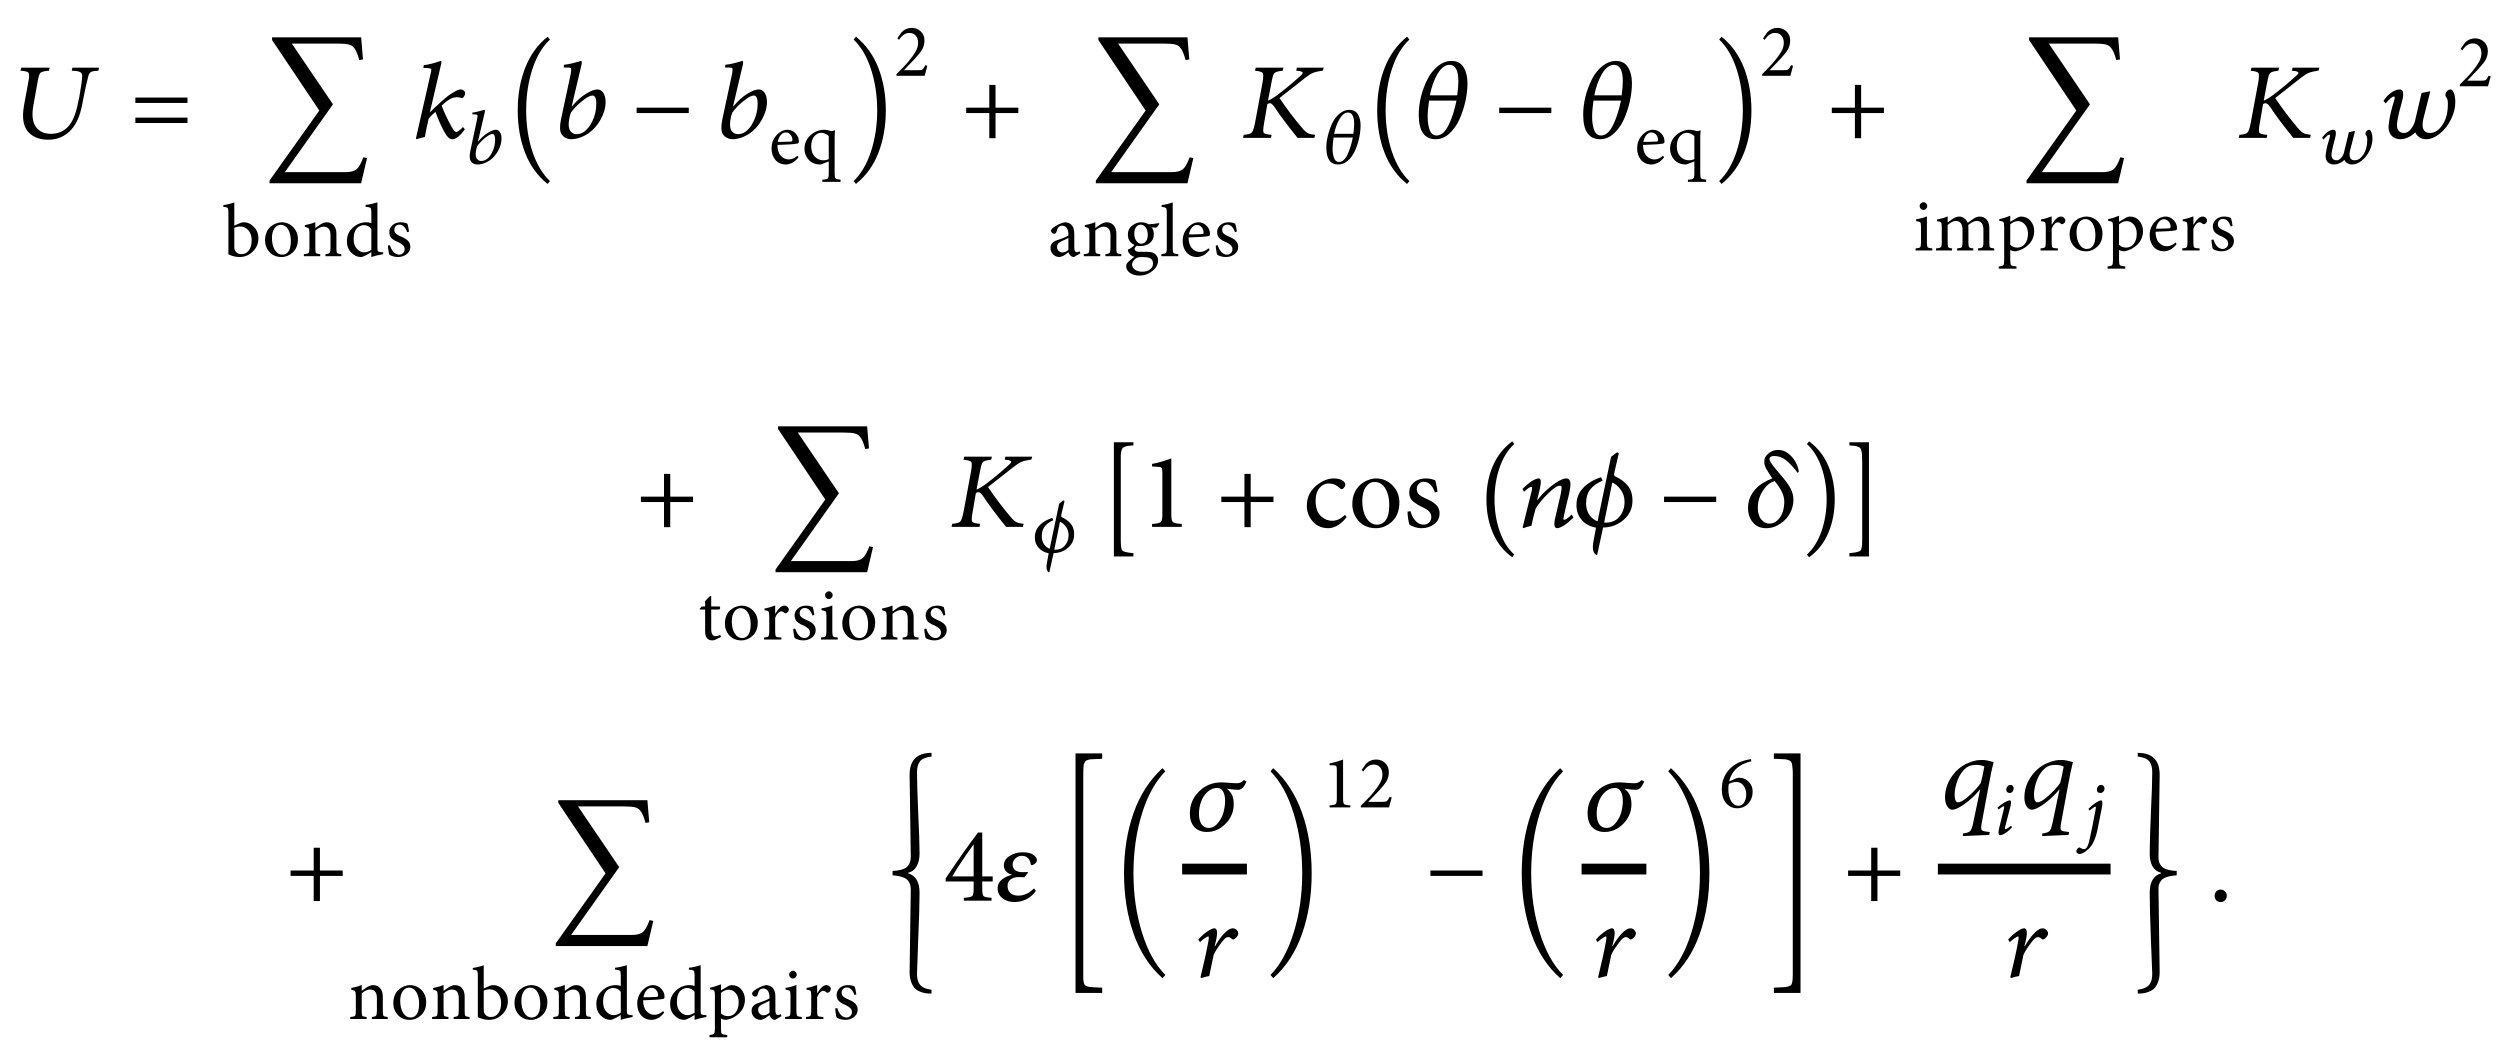 <?xml version="1.0" encoding="UTF-8"?>
<svg xmlns="http://www.w3.org/2000/svg" xmlns:xlink="http://www.w3.org/1999/xlink" width="231.57pt" height="97.61pt" viewBox="0 0 231.57 97.61" version="1.1">
<defs>
<g>
<symbol overflow="visible" id="svg05glyph0-0">
<path style="stroke:none;" d="M 7.516 -6.5 L 7.453 -6.219 C 7.098 -6.207 6.863 -6.164 6.75 -6.094 C 6.645 -6.02 6.566 -5.887 6.516 -5.703 C 6.367 -5.141 6.227 -4.504 6.094 -3.797 L 5.953 -3.094 C 5.734 -1.895 5.301 -1.023 4.656 -0.484 C 4.133 -0.047 3.52 0.172 2.812 0.172 C 2.102 0.172 1.527 -0.02 1.094 -0.406 C 0.52 -0.914 0.344 -1.773 0.562 -2.984 L 0.984 -5.297 C 1.055 -5.68 1.055 -5.926 0.984 -6.031 C 0.91 -6.133 0.66 -6.195 0.234 -6.219 L 0.312 -6.5 L 2.938 -6.5 L 2.875 -6.219 C 2.457 -6.188 2.195 -6.121 2.094 -6.031 C 2 -5.945 1.914 -5.699 1.844 -5.297 L 1.438 -3.047 C 1.27 -2.141 1.344 -1.465 1.656 -1.031 C 1.965 -0.594 2.43 -0.375 3.047 -0.375 C 3.699 -0.375 4.238 -0.598 4.656 -1.047 C 5.07 -1.504 5.375 -2.227 5.562 -3.219 L 5.688 -3.797 C 5.863 -4.785 5.953 -5.426 5.953 -5.719 C 5.953 -5.902 5.887 -6.031 5.766 -6.094 C 5.641 -6.164 5.379 -6.207 4.984 -6.219 L 5.047 -6.5 Z M 7.516 -6.5 "/>
</symbol>
<symbol overflow="visible" id="svg05glyph0-1">
<path style="stroke:none;" d="M 5.344 -3.234 L 0.516 -3.234 L 0.516 -3.734 L 5.344 -3.734 Z M 5.344 -1.375 L 0.516 -1.375 L 0.516 -1.875 L 5.344 -1.875 Z M 5.344 -1.375 "/>
</symbol>
<symbol overflow="visible" id="svg05glyph0-2">
<path style="stroke:none;" d="M 9.562 1.875 L 9.016 4.203 L 0.531 4.203 L 0.531 3.953 L 5.141 -2.531 L 0.766 -9.062 L 0.766 -9.312 L 9.016 -9.312 L 9.188 -7.266 L 8.844 -7.203 C 8.695 -7.773 8.523 -8.164 8.328 -8.375 C 8.223 -8.508 8.059 -8.602 7.844 -8.656 C 7.625 -8.707 7.27 -8.734 6.781 -8.734 L 2.594 -8.734 L 6.406 -3.109 L 1.953 3.172 L 7.594 3.172 C 8.039 3.172 8.375 3.082 8.594 2.906 C 8.809 2.727 9.02 2.355 9.219 1.797 Z M 9.562 1.875 "/>
</symbol>
<symbol overflow="visible" id="svg05glyph0-3">
<path style="stroke:none;" d="M 4.797 -4.156 C 4.797 -4.02 4.738 -3.883 4.625 -3.75 C 4.562 -3.676 4.504 -3.656 4.453 -3.688 C 4.316 -3.738 4.176 -3.766 4.031 -3.766 C 3.613 -3.766 3.145 -3.504 2.625 -2.984 C 2.777 -2.523 3.078 -1.883 3.516 -1.062 C 3.629 -0.863 3.719 -0.727 3.781 -0.656 C 3.84 -0.582 3.91 -0.547 3.984 -0.547 C 4.086 -0.547 4.289 -0.695 4.594 -1 L 4.766 -0.797 C 4.336 -0.18 3.941 0.125 3.578 0.125 C 3.348 0.125 3.113 -0.098 2.875 -0.547 C 2.602 -1.023 2.324 -1.645 2.047 -2.406 C 1.805 -2.207 1.598 -2.004 1.422 -1.797 C 1.242 -1.035 1.121 -0.461 1.062 -0.078 C 0.789 -0.023 0.535 0.039 0.297 0.125 L 0.234 0.062 L 1.625 -6.062 C 1.676 -6.246 1.676 -6.359 1.625 -6.391 C 1.582 -6.43 1.461 -6.457 1.266 -6.469 L 0.922 -6.484 L 0.969 -6.734 C 1.215 -6.762 1.461 -6.812 1.703 -6.875 C 1.941 -6.934 2.129 -6.992 2.266 -7.047 C 2.41 -7.098 2.5 -7.125 2.531 -7.125 C 2.613 -7.125 2.621 -7.012 2.562 -6.797 L 1.531 -2.375 L 1.547 -2.375 C 1.785 -2.621 2.109 -2.93 2.516 -3.297 C 2.773 -3.535 2.992 -3.723 3.172 -3.859 C 3.348 -3.992 3.555 -4.129 3.797 -4.266 C 4.035 -4.41 4.227 -4.484 4.375 -4.484 C 4.496 -4.484 4.598 -4.445 4.672 -4.375 C 4.754 -4.312 4.797 -4.238 4.797 -4.156 Z M 4.797 -4.156 "/>
</symbol>
<symbol overflow="visible" id="svg05glyph0-4">
<path style="stroke:none;" d="M 3.781 3.844 L 3.562 4.109 C 2.633 3.367 1.941 2.41 1.484 1.234 C 1.023 0.055 0.797 -1.254 0.797 -2.703 L 0.797 -2.719 C 0.797 -4.152 1.023 -5.461 1.484 -6.641 C 1.941 -7.816 2.633 -8.781 3.562 -9.531 L 3.781 -9.266 C 3.082 -8.617 2.539 -7.707 2.156 -6.531 C 1.77 -5.352 1.578 -4.074 1.578 -2.703 C 1.578 -1.336 1.77 -0.066 2.156 1.109 C 2.551 2.285 3.094 3.195 3.781 3.844 Z M 3.781 3.844 "/>
</symbol>
<symbol overflow="visible" id="svg05glyph0-5">
<path style="stroke:none;" d="M 4.516 -3.328 C 4.516 -2.785 4.355 -2.238 4.047 -1.688 C 3.742 -1.145 3.363 -0.715 2.906 -0.406 C 2.363 -0.051 1.832 0.125 1.312 0.125 C 1.145 0.125 0.977 0.082 0.812 0 C 0.645 -0.09 0.52 -0.203 0.438 -0.328 C 0.27 -0.598 0.25 -1.047 0.375 -1.672 L 1.297 -5.984 C 1.336 -6.242 1.34 -6.395 1.312 -6.438 C 1.281 -6.488 1.164 -6.516 0.969 -6.516 L 0.641 -6.516 L 0.656 -6.766 C 0.895 -6.793 1.133 -6.836 1.375 -6.891 C 1.621 -6.949 1.82 -7.004 1.969 -7.047 C 2.113 -7.098 2.207 -7.125 2.25 -7.125 C 2.309 -7.125 2.324 -7.023 2.297 -6.828 L 1.375 -2.922 L 1.406 -2.922 C 1.832 -3.43 2.258 -3.816 2.688 -4.078 C 3.121 -4.348 3.477 -4.484 3.75 -4.484 C 3.988 -4.484 4.176 -4.371 4.312 -4.156 C 4.445 -3.945 4.516 -3.668 4.516 -3.328 Z M 3.656 -3.156 C 3.656 -3.664 3.535 -3.922 3.297 -3.922 C 3.086 -3.922 2.773 -3.754 2.359 -3.422 C 1.941 -3.098 1.586 -2.73 1.297 -2.328 C 1.211 -2.078 1.152 -1.84 1.125 -1.625 C 1.062 -1.195 1.098 -0.871 1.234 -0.656 C 1.379 -0.445 1.578 -0.344 1.828 -0.344 C 2.035 -0.344 2.223 -0.391 2.391 -0.484 C 2.742 -0.68 3.039 -1.031 3.281 -1.531 C 3.527 -2.039 3.656 -2.582 3.656 -3.156 Z M 3.656 -3.156 "/>
</symbol>
<symbol overflow="visible" id="svg05glyph0-6">
<path style="stroke:none;" d="M 5.344 -2.297 L 0.516 -2.297 L 0.516 -2.797 L 5.344 -2.797 Z M 5.344 -2.297 "/>
</symbol>
<symbol overflow="visible" id="svg05glyph0-7">
<path style="stroke:none;" d="M 3.641 -2.703 C 3.641 -1.254 3.41 0.055 2.953 1.234 C 2.492 2.41 1.801 3.367 0.875 4.109 L 0.656 3.844 C 1.34 3.195 1.879 2.285 2.266 1.109 C 2.648 -0.066 2.844 -1.336 2.844 -2.703 C 2.844 -4.074 2.648 -5.352 2.266 -6.531 C 1.879 -7.707 1.34 -8.617 0.656 -9.266 L 0.875 -9.531 C 1.801 -8.781 2.492 -7.816 2.953 -6.641 C 3.41 -5.461 3.641 -4.152 3.641 -2.719 Z M 3.641 -2.703 "/>
</symbol>
<symbol overflow="visible" id="svg05glyph0-8">
<path style="stroke:none;" d="M 5.344 -2.297 L 3.234 -2.297 L 3.234 0.031 L 2.656 0.031 L 2.656 -2.297 L 0.516 -2.297 L 0.516 -2.797 L 2.656 -2.797 L 2.656 -4.906 L 3.234 -4.906 L 3.234 -2.797 L 5.344 -2.797 Z M 5.344 -2.297 "/>
</symbol>
<symbol overflow="visible" id="svg05glyph0-9">
<path style="stroke:none;" d="M 7.641 -6.5 L 7.562 -6.234 C 7.156 -6.172 6.848 -6.098 6.641 -6.016 C 6.441 -5.93 6.191 -5.77 5.891 -5.531 L 3.547 -3.688 C 4.23 -2.676 4.926 -1.758 5.625 -0.938 C 5.832 -0.688 6.016 -0.52 6.172 -0.438 C 6.324 -0.363 6.551 -0.309 6.844 -0.281 L 6.781 0 L 5.219 0 C 4.301 -1.133 3.59 -2.082 3.094 -2.844 C 2.969 -3.027 2.852 -3.145 2.75 -3.188 C 2.656 -3.227 2.543 -3.207 2.422 -3.125 L 2.125 -1.391 C 2.031 -0.891 2.016 -0.586 2.078 -0.484 C 2.137 -0.379 2.383 -0.309 2.812 -0.281 L 2.766 0 L 0.172 0 L 0.234 -0.281 C 0.617 -0.309 0.863 -0.379 0.969 -0.484 C 1.082 -0.598 1.188 -0.898 1.281 -1.391 L 1.984 -5.172 C 2.055 -5.617 2.059 -5.895 2 -6 C 1.938 -6.102 1.695 -6.176 1.281 -6.219 L 1.344 -6.5 L 3.906 -6.5 L 3.844 -6.219 C 3.426 -6.176 3.168 -6.102 3.078 -6 C 2.984 -5.906 2.895 -5.629 2.812 -5.172 L 2.484 -3.453 C 2.68 -3.523 2.941 -3.676 3.266 -3.906 C 4.012 -4.465 4.738 -5.066 5.438 -5.703 C 5.559 -5.805 5.641 -5.891 5.672 -5.953 C 5.711 -6.012 5.707 -6.062 5.656 -6.094 C 5.613 -6.133 5.527 -6.164 5.406 -6.188 L 5.094 -6.219 L 5.156 -6.5 Z M 7.641 -6.5 "/>
</symbol>
<symbol overflow="visible" id="svg05svg05glyph0-10">
<path style="stroke:none;" d="M 4.75 -5.062 C 4.75 -4.508 4.68 -3.934 4.547 -3.344 C 4.41 -2.75 4.223 -2.191 3.984 -1.672 C 3.742 -1.148 3.43 -0.715 3.047 -0.375 C 2.672 -0.039 2.254 0.125 1.797 0.125 C 0.754 0.125 0.234 -0.633 0.234 -2.156 C 0.234 -2.676 0.301 -3.223 0.438 -3.797 C 0.582 -4.367 0.781 -4.906 1.031 -5.406 C 1.277 -5.902 1.602 -6.316 2 -6.641 C 2.395 -6.961 2.816 -7.125 3.266 -7.125 C 3.785 -7.125 4.16 -6.926 4.391 -6.531 C 4.629 -6.145 4.75 -5.652 4.75 -5.062 Z M 3.906 -5.219 C 3.906 -6.246 3.633 -6.766 3.094 -6.766 C 2.688 -6.766 2.316 -6.488 1.984 -5.938 C 1.66 -5.395 1.418 -4.727 1.266 -3.938 L 3.797 -3.938 C 3.867 -4.477 3.906 -4.906 3.906 -5.219 Z M 3.734 -3.453 L 1.188 -3.453 C 1.102 -2.848 1.062 -2.348 1.062 -1.953 C 1.062 -1.473 1.125 -1.059 1.25 -0.719 C 1.383 -0.383 1.598 -0.219 1.891 -0.219 C 2.117 -0.219 2.332 -0.312 2.531 -0.5 C 2.727 -0.695 2.898 -0.957 3.047 -1.281 C 3.199 -1.602 3.332 -1.941 3.438 -2.297 C 3.551 -2.66 3.648 -3.047 3.734 -3.453 Z M 3.734 -3.453 "/>
</symbol>
<symbol overflow="visible" id="svg05svg05glyph0-11">
<path style="stroke:none;" d="M 6.891 -3.312 C 6.891 -2.781 6.754 -2.242 6.484 -1.703 C 6.223 -1.172 5.879 -0.73 5.453 -0.391 C 5.023 -0.047 4.602 0.125 4.188 0.125 C 3.969 0.125 3.77 0.07 3.594 -0.031 C 3.414 -0.145 3.277 -0.301 3.188 -0.5 C 2.719 -0.082 2.254 0.125 1.797 0.125 C 1.492 0.125 1.23 0.023 1.016 -0.172 C 0.805 -0.379 0.703 -0.672 0.703 -1.047 C 0.703 -1.098 0.723 -1.27 0.766 -1.562 C 0.836 -2.07 0.988 -2.695 1.219 -3.438 C 1.258 -3.559 1.281 -3.672 1.281 -3.766 C 1.281 -3.805 1.254 -3.828 1.203 -3.828 C 1.047 -3.828 0.789 -3.613 0.438 -3.188 L 0.234 -3.422 C 0.441 -3.742 0.68 -4 0.953 -4.188 C 1.23 -4.383 1.492 -4.484 1.734 -4.484 C 1.949 -4.484 2.062 -4.336 2.062 -4.047 C 2.062 -3.848 2.02 -3.602 1.938 -3.312 C 1.758 -2.688 1.633 -2.18 1.562 -1.797 C 1.508 -1.504 1.484 -1.309 1.484 -1.219 C 1.484 -0.707 1.707 -0.453 2.156 -0.453 C 2.363 -0.453 2.562 -0.562 2.75 -0.781 C 2.945 -1.008 3.082 -1.27 3.156 -1.562 L 3.766 -4.156 L 4.516 -4.312 L 4.562 -4.266 L 3.938 -1.797 C 3.883 -1.609 3.859 -1.414 3.859 -1.219 C 3.859 -0.707 4.086 -0.453 4.547 -0.453 C 4.98 -0.453 5.367 -0.703 5.703 -1.203 C 6.035 -1.699 6.203 -2.352 6.203 -3.156 C 6.203 -3.434 6.16 -3.625 6.078 -3.719 C 6.004 -3.801 5.969 -3.879 5.969 -3.953 C 5.969 -4.086 6.016 -4.207 6.109 -4.312 C 6.211 -4.426 6.328 -4.484 6.453 -4.484 C 6.574 -4.484 6.68 -4.367 6.766 -4.141 C 6.848 -3.91 6.891 -3.633 6.891 -3.312 Z M 6.891 -3.312 "/>
</symbol>
<symbol overflow="visible" id="svg05svg05glyph0-12">
<path style="stroke:none;" d="M 3.078 2.594 L 1.266 2.594 L 1.266 -7.984 L 3.078 -7.984 L 3.078 -7.688 L 2.984 -7.688 C 2.785 -7.664 2.633 -7.648 2.531 -7.641 C 2.438 -7.629 2.336 -7.598 2.234 -7.547 C 2.141 -7.504 2.074 -7.457 2.047 -7.406 C 2.016 -7.363 1.98 -7.273 1.953 -7.141 C 1.922 -7.004 1.906 -6.871 1.906 -6.75 C 1.906 -6.625 1.906 -6.426 1.906 -6.156 L 1.906 1.094 C 1.906 1.621 1.953 1.941 2.047 2.047 C 2.137 2.148 2.453 2.227 2.984 2.281 L 3.078 2.281 Z M 3.078 2.594 "/>
</symbol>
<symbol overflow="visible" id="svg05svg05glyph0-13">
<path style="stroke:none;" d="M 3.844 0 L 1.094 0 L 1.094 -0.266 C 1.539 -0.293 1.812 -0.359 1.906 -0.453 C 1.996 -0.543 2.047 -0.773 2.047 -1.141 L 2.047 -4.984 C 2.047 -5.242 2.02 -5.406 1.969 -5.469 C 1.926 -5.527 1.789 -5.562 1.562 -5.562 L 1.094 -5.594 L 1.094 -5.828 C 1.652 -5.93 2.25 -6.102 2.875 -6.344 L 2.875 -1.141 C 2.875 -0.773 2.922 -0.543 3.016 -0.453 C 3.105 -0.359 3.383 -0.293 3.844 -0.266 Z M 3.844 0 "/>
</symbol>
<symbol overflow="visible" id="svg05svg05glyph0-14">
<path style="stroke:none;" d="M 3.906 -1.109 L 4.062 -0.906 C 3.844 -0.602 3.574 -0.352 3.266 -0.156 C 2.961 0.027 2.664 0.125 2.375 0.125 C 1.77 0.125 1.285 -0.082 0.922 -0.5 C 0.555 -0.914 0.375 -1.406 0.375 -1.969 C 0.375 -2.758 0.707 -3.41 1.375 -3.922 C 1.871 -4.293 2.375 -4.484 2.875 -4.484 C 3.27 -4.484 3.57 -4.395 3.781 -4.219 C 3.883 -4.125 3.938 -4.023 3.938 -3.922 C 3.938 -3.816 3.895 -3.715 3.812 -3.625 C 3.738 -3.531 3.668 -3.484 3.609 -3.484 C 3.555 -3.484 3.492 -3.52 3.422 -3.594 C 3.129 -3.871 2.789 -4.016 2.406 -4.016 C 2.062 -4.016 1.77 -3.867 1.531 -3.578 C 1.301 -3.297 1.188 -2.902 1.188 -2.406 C 1.188 -2.082 1.234 -1.789 1.328 -1.531 C 1.43 -1.281 1.562 -1.086 1.719 -0.953 C 1.871 -0.828 2.035 -0.727 2.203 -0.656 C 2.367 -0.594 2.531 -0.562 2.688 -0.562 C 2.902 -0.562 3.102 -0.598 3.281 -0.672 C 3.465 -0.754 3.676 -0.898 3.906 -1.109 Z M 3.906 -1.109 "/>
</symbol>
<symbol overflow="visible" id="svg05svg05glyph0-15">
<path style="stroke:none;" d="M 2.562 -4.484 C 3.176 -4.484 3.691 -4.262 4.109 -3.828 C 4.523 -3.398 4.734 -2.879 4.734 -2.266 C 4.734 -1.516 4.508 -0.926 4.062 -0.5 C 3.613 -0.082 3.113 0.125 2.562 0.125 C 1.906 0.125 1.371 -0.094 0.969 -0.531 C 0.57 -0.977 0.375 -1.5 0.375 -2.094 C 0.375 -2.488 0.441 -2.844 0.578 -3.156 C 0.723 -3.465 0.906 -3.719 1.125 -3.906 C 1.34 -4.09 1.578 -4.234 1.828 -4.328 C 2.074 -4.43 2.32 -4.484 2.562 -4.484 Z M 2.438 -4.156 C 2.113 -4.156 1.84 -3.996 1.625 -3.688 C 1.406 -3.375 1.297 -2.945 1.297 -2.406 C 1.297 -1.77 1.422 -1.242 1.672 -0.828 C 1.93 -0.41 2.266 -0.203 2.672 -0.203 C 3.012 -0.203 3.285 -0.348 3.484 -0.641 C 3.691 -0.93 3.797 -1.398 3.797 -2.047 C 3.797 -2.648 3.676 -3.148 3.438 -3.547 C 3.195 -3.949 2.863 -4.156 2.438 -4.156 Z M 2.438 -4.156 "/>
</symbol>
<symbol overflow="visible" id="svg05svg05glyph0-16">
<path style="stroke:none;" d="M 3.188 -3.25 L 2.938 -3.188 C 2.719 -3.84 2.371 -4.172 1.906 -4.172 C 1.719 -4.172 1.559 -4.102 1.438 -3.969 C 1.32 -3.844 1.266 -3.68 1.266 -3.484 C 1.266 -3.285 1.336 -3.117 1.484 -2.984 C 1.629 -2.859 1.832 -2.738 2.094 -2.625 C 2.52 -2.445 2.836 -2.254 3.047 -2.047 C 3.262 -1.836 3.375 -1.574 3.375 -1.266 C 3.375 -0.836 3.207 -0.496 2.875 -0.25 C 2.539 0 2.152 0.125 1.719 0.125 C 1.488 0.125 1.262 0.086 1.047 0.016 C 0.828 -0.055 0.668 -0.133 0.578 -0.219 C 0.547 -0.289 0.508 -0.457 0.469 -0.719 C 0.426 -0.988 0.406 -1.219 0.406 -1.406 L 0.688 -1.453 C 0.77 -1.098 0.922 -0.801 1.141 -0.562 C 1.355 -0.32 1.613 -0.203 1.906 -0.203 C 2.09 -0.203 2.254 -0.266 2.391 -0.391 C 2.535 -0.523 2.609 -0.695 2.609 -0.906 C 2.609 -1.113 2.539 -1.285 2.406 -1.422 C 2.281 -1.555 2.082 -1.688 1.812 -1.812 C 1.633 -1.895 1.48 -1.973 1.359 -2.047 C 1.242 -2.117 1.113 -2.207 0.969 -2.312 C 0.832 -2.426 0.727 -2.555 0.656 -2.703 C 0.594 -2.848 0.562 -3.008 0.562 -3.188 C 0.562 -3.551 0.703 -3.859 0.984 -4.109 C 1.273 -4.355 1.645 -4.484 2.094 -4.484 C 2.402 -4.484 2.695 -4.426 2.969 -4.312 C 3.008 -4.207 3.051 -4.035 3.094 -3.797 C 3.145 -3.566 3.176 -3.383 3.188 -3.25 Z M 3.188 -3.25 "/>
</symbol>
<symbol overflow="visible" id="svg05svg05glyph0-17">
<path style="stroke:none;" d="M 3.312 2.406 L 3.125 2.656 C 2.32 2.082 1.723 1.324 1.328 0.391 C 0.93 -0.535 0.734 -1.566 0.734 -2.703 L 0.734 -2.719 C 0.734 -3.852 0.93 -4.879 1.328 -5.797 C 1.723 -6.723 2.32 -7.484 3.125 -8.078 L 3.312 -7.828 C 2.738 -7.316 2.289 -6.602 1.969 -5.688 C 1.645 -4.77 1.484 -3.773 1.484 -2.703 C 1.484 -1.641 1.645 -0.648 1.969 0.266 C 2.289 1.18 2.738 1.895 3.312 2.406 Z M 3.312 2.406 "/>
</symbol>
<symbol overflow="visible" id="svg05svg05glyph0-18">
<path style="stroke:none;" d="M 4.953 -0.859 C 4.641 -0.547 4.348 -0.301 4.078 -0.125 C 3.805 0.039 3.598 0.125 3.453 0.125 C 3.16 0.125 3.109 -0.234 3.297 -0.953 L 3.781 -3.047 C 3.82 -3.273 3.848 -3.441 3.859 -3.547 C 3.867 -3.66 3.855 -3.734 3.828 -3.766 C 3.805 -3.793 3.762 -3.812 3.703 -3.812 C 3.461 -3.812 3.09 -3.566 2.594 -3.078 C 2.102 -2.598 1.723 -2.133 1.453 -1.688 C 1.305 -1.188 1.176 -0.652 1.062 -0.094 C 0.727 -0.02 0.477 0.051 0.312 0.125 L 0.25 0.047 L 1.094 -3.359 C 1.145 -3.586 1.129 -3.703 1.047 -3.703 C 0.93 -3.703 0.707 -3.551 0.375 -3.25 L 0.234 -3.516 C 0.523 -3.805 0.805 -4.039 1.078 -4.219 C 1.355 -4.395 1.578 -4.484 1.734 -4.484 C 1.961 -4.484 1.992 -4.137 1.828 -3.453 L 1.594 -2.469 L 1.609 -2.469 C 1.887 -2.84 2.211 -3.188 2.578 -3.5 C 2.941 -3.82 3.266 -4.062 3.547 -4.219 C 3.848 -4.395 4.094 -4.484 4.281 -4.484 C 4.34 -4.484 4.395 -4.473 4.438 -4.453 C 4.488 -4.441 4.535 -4.402 4.578 -4.344 C 4.629 -4.281 4.66 -4.195 4.672 -4.094 C 4.691 -3.988 4.684 -3.84 4.656 -3.656 C 4.633 -3.469 4.59 -3.238 4.531 -2.969 C 4.332 -2.188 4.176 -1.52 4.062 -0.969 C 4.031 -0.844 4.016 -0.758 4.016 -0.719 C 4.023 -0.676 4.051 -0.656 4.094 -0.656 C 4.227 -0.656 4.461 -0.816 4.797 -1.141 Z M 4.953 -0.859 "/>
</symbol>
<symbol overflow="visible" id="svg05svg05glyph0-19">
<path style="stroke:none;" d="M 5.422 -2.422 C 5.422 -1.711 5.148 -1.121 4.609 -0.656 C 4.078 -0.188 3.441 0.051 2.703 0.062 L 2.156 2.578 L 2.094 2.609 C 1.969 2.566 1.867 2.441 1.797 2.234 C 1.734 2.023 1.738 1.715 1.812 1.312 L 2.047 0.078 C 1.484 -0.023 1.039 -0.266 0.719 -0.641 C 0.395 -1.012 0.234 -1.473 0.234 -2.016 C 0.234 -2.648 0.441 -3.18 0.859 -3.609 C 1.273 -4.043 1.828 -4.375 2.516 -4.594 L 2.656 -4.281 C 2.145 -4.062 1.758 -3.785 1.5 -3.453 C 1.25 -3.117 1.125 -2.691 1.125 -2.172 C 1.125 -1.754 1.227 -1.395 1.438 -1.094 C 1.652 -0.801 1.906 -0.605 2.188 -0.516 L 3.438 -6.484 L 4 -6.906 L 4.156 -6.812 L 3.766 -5.125 C 3.703 -4.863 3.711 -4.715 3.797 -4.688 C 4.305 -4.457 4.703 -4.164 4.984 -3.812 C 5.273 -3.469 5.422 -3.004 5.422 -2.422 Z M 4.688 -2.312 C 4.688 -2.758 4.559 -3.145 4.312 -3.469 C 4.07 -3.789 3.816 -4 3.547 -4.094 L 2.797 -0.391 C 3.387 -0.359 3.852 -0.531 4.188 -0.906 C 4.52 -1.289 4.688 -1.758 4.688 -2.312 Z M 4.688 -2.312 "/>
</symbol>
<symbol overflow="visible" id="svg05svg05glyph0-20">
<path style="stroke:none;" d="M 4.938 -5.141 L 4.844 -4.984 C 4.469 -5.492 4.105 -5.883 3.766 -6.156 C 3.43 -6.426 3.066 -6.562 2.672 -6.562 C 2.367 -6.562 2.219 -6.461 2.219 -6.266 C 2.219 -6.078 2.582 -5.57 3.312 -4.75 C 3.707 -4.289 3.992 -3.895 4.172 -3.562 C 4.348 -3.227 4.438 -2.867 4.438 -2.484 C 4.438 -2.078 4.336 -1.68 4.141 -1.297 C 3.941 -0.91 3.652 -0.586 3.281 -0.328 C 2.852 -0.023 2.395 0.125 1.906 0.125 C 1.395 0.125 0.988 -0.051 0.688 -0.406 C 0.383 -0.758 0.234 -1.211 0.234 -1.766 C 0.234 -2.262 0.367 -2.719 0.641 -3.125 C 0.91 -3.527 1.238 -3.844 1.625 -4.062 C 1.902 -4.238 2.191 -4.379 2.484 -4.484 C 2.223 -4.879 2.027 -5.188 1.906 -5.406 C 1.789 -5.621 1.734 -5.832 1.734 -6.031 C 1.734 -6.332 1.863 -6.586 2.125 -6.797 C 2.383 -7.012 2.688 -7.125 3.031 -7.125 C 3.383 -7.125 3.707 -7.004 4 -6.766 C 4.289 -6.523 4.508 -6.258 4.656 -5.969 C 4.801 -5.688 4.895 -5.41 4.938 -5.141 Z M 3.594 -2.344 C 3.594 -2.902 3.289 -3.539 2.688 -4.25 C 2.375 -4.133 2.129 -3.977 1.953 -3.781 C 1.41 -3.188 1.141 -2.52 1.141 -1.781 C 1.141 -1.301 1.25 -0.93 1.469 -0.672 C 1.684 -0.422 1.926 -0.297 2.188 -0.297 C 2.496 -0.297 2.766 -0.406 2.984 -0.625 C 3.199 -0.84 3.359 -1.098 3.453 -1.391 C 3.543 -1.691 3.594 -2.008 3.594 -2.344 Z M 3.594 -2.344 "/>
</symbol>
<symbol overflow="visible" id="svg05svg05glyph0-21">
<path style="stroke:none;" d="M 3.109 -2.703 C 3.109 -1.566 2.91 -0.535 2.516 0.391 C 2.129 1.324 1.535 2.082 0.734 2.656 L 0.531 2.406 C 1.102 1.895 1.551 1.18 1.875 0.266 C 2.195 -0.648 2.359 -1.641 2.359 -2.703 C 2.359 -3.773 2.195 -4.77 1.875 -5.688 C 1.551 -6.602 1.102 -7.316 0.531 -7.828 L 0.734 -8.078 C 1.535 -7.484 2.129 -6.723 2.516 -5.797 C 2.91 -4.879 3.109 -3.852 3.109 -2.719 Z M 3.109 -2.703 "/>
</symbol>
<symbol overflow="visible" id="svg05svg05glyph0-22">
<path style="stroke:none;" d="M 2.438 2.594 L 0.625 2.594 L 0.625 2.281 L 0.719 2.281 C 1.246 2.227 1.562 2.148 1.656 2.047 C 1.758 1.941 1.812 1.621 1.812 1.094 L 1.812 -6.156 C 1.812 -6.426 1.805 -6.625 1.797 -6.75 C 1.797 -6.871 1.777 -7.004 1.75 -7.141 C 1.719 -7.273 1.684 -7.363 1.656 -7.406 C 1.633 -7.457 1.57 -7.504 1.469 -7.547 C 1.363 -7.598 1.262 -7.629 1.172 -7.641 C 1.078 -7.648 0.926 -7.664 0.719 -7.688 L 0.625 -7.688 L 0.625 -7.984 L 2.438 -7.984 Z M 2.438 2.594 "/>
</symbol>
<symbol overflow="visible" id="svg05svg05glyph0-23">
<path style="stroke:none;" d="M 4.906 8.453 C 4.707 8.453 4.523 8.441 4.359 8.422 C 4.203 8.398 4.023 8.348 3.828 8.266 C 3.641 8.191 3.477 8.086 3.344 7.953 C 3.219 7.816 3.105 7.617 3.016 7.359 C 2.922 7.109 2.875 6.816 2.875 6.484 L 2.984 -1.156 C 2.984 -1.332 2.965 -1.477 2.938 -1.594 C 2.914 -1.707 2.852 -1.836 2.75 -1.984 C 2.656 -2.129 2.48 -2.242 2.234 -2.328 C 1.992 -2.418 1.68 -2.477 1.297 -2.5 L 1.297 -2.906 C 1.68 -2.926 1.992 -2.977 2.234 -3.062 C 2.48 -3.152 2.656 -3.273 2.75 -3.422 C 2.852 -3.566 2.914 -3.695 2.938 -3.812 C 2.965 -3.926 2.984 -4.07 2.984 -4.25 L 2.875 -11.812 C 2.875 -13.164 3.551 -13.844 4.906 -13.844 L 4.906 -13.5 C 4.363 -13.438 4.004 -13.285 3.828 -13.047 C 3.648 -12.805 3.562 -12.477 3.562 -12.062 C 3.562 -11.25 3.598 -9.992 3.672 -8.297 C 3.754 -6.609 3.797 -5.34 3.797 -4.5 C 3.797 -4.051 3.707 -3.664 3.531 -3.344 C 3.363 -3.031 3.098 -2.824 2.734 -2.734 L 2.734 -2.688 C 3.441 -2.477 3.797 -1.879 3.797 -0.891 C 3.797 0.098 3.754 1.547 3.672 3.453 C 3.598 5.355 3.562 6.41 3.562 6.609 C 3.562 6.805 3.578 6.977 3.609 7.125 C 3.637 7.27 3.695 7.41 3.781 7.547 C 3.863 7.691 4 7.812 4.188 7.906 C 4.383 7.996 4.625 8.062 4.906 8.094 Z M 4.906 8.453 "/>
</symbol>
<symbol overflow="visible" id="svg05svg05glyph0-24">
<path style="stroke:none;" d="M 4.562 -1.781 L 3.594 -1.781 L 3.594 -1.062 C 3.594 -0.719 3.633 -0.504 3.719 -0.422 C 3.801 -0.348 4.047 -0.293 4.453 -0.266 L 4.453 0 L 1.891 0 L 1.891 -0.266 C 2.324 -0.293 2.586 -0.352 2.672 -0.438 C 2.754 -0.52 2.797 -0.727 2.797 -1.062 L 2.797 -1.781 L 0.203 -1.781 L 0.203 -2.062 C 1.41 -3.863 2.41 -5.281 3.203 -6.312 L 3.594 -6.312 L 3.594 -2.25 L 4.562 -2.25 Z M 2.797 -2.25 L 2.797 -5.203 L 2.781 -5.203 C 2.062 -4.211 1.402 -3.227 0.812 -2.25 Z M 2.797 -2.25 "/>
</symbol>
<symbol overflow="visible" id="svg05svg05glyph0-25">
<path style="stroke:none;" d="M 3.875 -3.75 C 3.875 -3.645 3.816 -3.539 3.703 -3.438 C 3.586 -3.344 3.488 -3.297 3.406 -3.297 C 3.344 -3.297 3.305 -3.336 3.297 -3.422 C 3.203 -3.91 2.93 -4.156 2.484 -4.156 C 2.242 -4.156 2.039 -4.07 1.875 -3.906 C 1.707 -3.75 1.625 -3.559 1.625 -3.344 C 1.625 -3.133 1.703 -2.961 1.859 -2.828 C 2.023 -2.703 2.254 -2.641 2.547 -2.641 C 2.762 -2.641 2.922 -2.645 3.016 -2.656 L 3.047 -2.594 L 2.719 -2.172 C 2.582 -2.18 2.402 -2.188 2.188 -2.188 C 1.883 -2.188 1.633 -2.113 1.438 -1.969 C 1.25 -1.832 1.156 -1.633 1.156 -1.375 C 1.156 -1.094 1.242 -0.867 1.422 -0.703 C 1.605 -0.547 1.852 -0.469 2.156 -0.469 C 2.676 -0.469 3.16 -0.691 3.609 -1.141 L 3.781 -0.906 C 3.562 -0.594 3.277 -0.34 2.938 -0.156 C 2.594 0.027 2.215 0.125 1.812 0.125 C 1.352 0.125 0.973 0.004 0.672 -0.234 C 0.379 -0.473 0.234 -0.781 0.234 -1.156 C 0.234 -1.465 0.359 -1.727 0.609 -1.938 C 0.855 -2.152 1.176 -2.305 1.562 -2.391 L 1.562 -2.406 C 1.32 -2.477 1.133 -2.586 1 -2.734 C 0.875 -2.887 0.812 -3.066 0.812 -3.266 C 0.812 -3.629 0.988 -3.922 1.344 -4.141 C 1.695 -4.367 2.102 -4.484 2.562 -4.484 C 3.008 -4.484 3.336 -4.402 3.547 -4.25 C 3.762 -4.094 3.875 -3.926 3.875 -3.75 Z M 3.875 -3.75 "/>
</symbol>
<symbol overflow="visible" id="svg05svg05glyph0-26">
<path style="stroke:none;" d="M 4.172 8.391 L 1.703 8.391 L 1.703 -13.797 L 4.172 -13.797 L 4.172 -13.297 L 3.516 -13.266 C 3.367 -13.266 3.246 -13.258 3.156 -13.25 C 3.07 -13.25 2.98 -13.23 2.891 -13.203 C 2.805 -13.172 2.738 -13.145 2.688 -13.125 C 2.645 -13.102 2.602 -13.055 2.562 -12.984 C 2.52 -12.91 2.488 -12.84 2.469 -12.781 C 2.457 -12.727 2.445 -12.629 2.438 -12.484 C 2.426 -12.336 2.422 -12.199 2.422 -12.078 C 2.422 -11.961 2.422 -11.789 2.422 -11.562 L 2.422 6.688 C 2.422 6.883 2.422 7.031 2.422 7.125 C 2.43 7.227 2.445 7.332 2.469 7.438 C 2.496 7.551 2.531 7.625 2.562 7.656 C 2.602 7.695 2.664 7.734 2.75 7.766 C 2.84 7.805 2.941 7.832 3.047 7.844 C 3.16 7.852 3.316 7.863 3.516 7.875 L 4.172 7.906 Z M 4.172 8.391 "/>
</symbol>
<symbol overflow="visible" id="svg05svg05glyph0-27">
<path style="stroke:none;" d="M 4.734 6.719 L 4.469 7.016 C 3.281 5.961 2.387 4.59 1.797 2.906 C 1.203 1.227 0.906 -0.641 0.906 -2.703 L 0.906 -2.719 C 0.906 -4.77 1.203 -6.629 1.797 -8.297 C 2.387 -9.973 3.281 -11.352 4.469 -12.438 L 4.734 -12.141 C 3.805 -11.203 3.082 -9.887 2.562 -8.203 C 2.039 -6.516 1.781 -4.68 1.781 -2.703 C 1.781 -0.742 2.039 1.078 2.562 2.766 C 3.082 4.461 3.805 5.781 4.734 6.719 Z M 4.734 6.719 "/>
</symbol>
<symbol overflow="visible" id="svg05svg05glyph0-28">
<path style="stroke:none;" d="M 5.484 -4.547 C 5.266 -4.035 5.012 -3.781 4.734 -3.781 C 4.492 -3.781 4.148 -3.812 3.703 -3.875 L 3.688 -3.859 C 3.926 -3.66 4.086 -3.449 4.172 -3.234 C 4.254 -3.023 4.297 -2.758 4.297 -2.438 C 4.297 -1.75 4.043 -1.148 3.547 -0.641 C 3.047 -0.129 2.461 0.125 1.797 0.125 C 1.328 0.125 0.945 -0.023 0.656 -0.328 C 0.375 -0.629 0.234 -1.055 0.234 -1.609 C 0.234 -2.379 0.508 -3.047 1.062 -3.609 C 1.621 -4.18 2.32 -4.469 3.156 -4.469 C 3.363 -4.469 3.625 -4.449 3.938 -4.422 C 4.246 -4.398 4.473 -4.391 4.609 -4.391 C 4.848 -4.391 5.055 -4.488 5.234 -4.688 Z M 3.5 -2.734 C 3.5 -3.098 3.441 -3.383 3.328 -3.594 C 3.203 -3.832 3.012 -3.953 2.766 -3.953 C 2.43 -3.953 2.129 -3.824 1.859 -3.578 C 1.586 -3.328 1.387 -3.02 1.266 -2.656 C 1.141 -2.301 1.078 -1.934 1.078 -1.562 C 1.078 -1.156 1.156 -0.832 1.312 -0.594 C 1.477 -0.363 1.703 -0.25 1.984 -0.25 C 2.316 -0.25 2.602 -0.406 2.844 -0.719 C 3.09 -1.027 3.266 -1.363 3.359 -1.719 C 3.449 -2.082 3.5 -2.422 3.5 -2.734 Z M 3.5 -2.734 "/>
</symbol>
<symbol overflow="visible" id="svg05svg05glyph0-29">
<path style="stroke:none;" d="M 3.938 -3.797 C 3.875 -3.68 3.777 -3.582 3.656 -3.5 C 3.551 -3.438 3.473 -3.43 3.422 -3.484 C 3.297 -3.605 3.176 -3.672 3.062 -3.672 C 2.914 -3.672 2.742 -3.543 2.547 -3.297 C 2.16 -2.805 1.883 -2.383 1.719 -2.031 L 1.312 -0.062 C 1.164 -0.039 0.914 0.02 0.562 0.125 L 0.5 0.047 C 0.82 -1.254 1.066 -2.367 1.234 -3.297 C 1.285 -3.586 1.277 -3.734 1.219 -3.734 C 1.176 -3.734 1.074 -3.68 0.922 -3.578 C 0.766 -3.484 0.605 -3.355 0.453 -3.203 L 0.297 -3.438 C 0.535 -3.715 0.805 -3.961 1.109 -4.172 C 1.41 -4.379 1.633 -4.484 1.781 -4.484 C 2.051 -4.484 2.102 -4.102 1.938 -3.344 L 1.812 -2.844 L 1.859 -2.844 C 2.129 -3.32 2.41 -3.711 2.703 -4.016 C 3.004 -4.324 3.266 -4.484 3.484 -4.484 C 3.668 -4.484 3.82 -4.395 3.938 -4.219 C 4.02 -4.082 4.02 -3.941 3.938 -3.797 Z M 3.938 -3.797 "/>
</symbol>
<symbol overflow="visible" id="svg05svg05glyph0-30">
<path style="stroke:none;" d="M 4.688 -2.703 C 4.688 -0.641 4.387 1.227 3.797 2.906 C 3.211 4.59 2.32 5.961 1.125 7.016 L 0.875 6.719 C 1.789 5.781 2.508 4.461 3.031 2.766 C 3.551 1.078 3.812 -0.742 3.812 -2.703 C 3.812 -4.68 3.551 -6.516 3.031 -8.203 C 2.52 -9.887 1.801 -11.203 0.875 -12.141 L 1.125 -12.438 C 2.32 -11.352 3.211 -9.973 3.797 -8.297 C 4.387 -6.629 4.688 -4.77 4.688 -2.719 Z M 4.688 -2.703 "/>
</symbol>
<symbol overflow="visible" id="svg05svg05glyph0-31">
<path style="stroke:none;" d="M 3.609 8.391 L 1.141 8.391 L 1.141 7.906 L 1.797 7.875 C 1.992 7.863 2.145 7.852 2.25 7.844 C 2.363 7.832 2.461 7.805 2.547 7.766 C 2.637 7.734 2.703 7.695 2.734 7.656 C 2.773 7.625 2.805 7.551 2.828 7.438 C 2.855 7.332 2.875 7.227 2.875 7.125 C 2.883 7.031 2.891 6.883 2.891 6.688 L 2.891 -11.562 C 2.891 -11.789 2.891 -11.961 2.891 -12.078 C 2.891 -12.199 2.879 -12.336 2.859 -12.484 C 2.848 -12.629 2.836 -12.727 2.828 -12.781 C 2.816 -12.84 2.789 -12.91 2.75 -12.984 C 2.707 -13.055 2.66 -13.102 2.609 -13.125 C 2.566 -13.145 2.496 -13.172 2.406 -13.203 C 2.32 -13.23 2.23 -13.25 2.141 -13.25 C 2.055 -13.258 1.941 -13.266 1.797 -13.266 L 1.141 -13.297 L 1.141 -13.797 L 3.609 -13.797 Z M 3.609 8.391 "/>
</symbol>
<symbol overflow="visible" id="svg05svg05glyph0-32">
<path style="stroke:none;" d="M 4.734 -4.297 C 4.609 -3.828 4.449 -3.082 4.266 -2.062 L 3.625 1.406 C 3.57 1.727 3.57 1.926 3.625 2 C 3.676 2.07 3.836 2.125 4.109 2.156 L 4.375 2.188 L 4.328 2.453 L 1.875 2.562 L 1.906 2.312 L 2.078 2.297 C 2.324 2.254 2.492 2.18 2.578 2.078 C 2.66 1.984 2.738 1.785 2.812 1.484 L 3.484 -1.734 L 3.453 -1.734 C 3.023 -1.203 2.523 -0.738 1.953 -0.344 C 1.492 -0.031 1.148 0.125 0.922 0.125 C 0.734 0.125 0.57 0.02 0.438 -0.188 C 0.301 -0.402 0.234 -0.68 0.234 -1.016 C 0.234 -1.535 0.348 -2.023 0.578 -2.484 C 0.816 -2.949 1.117 -3.344 1.484 -3.656 C 1.93 -4.039 2.469 -4.301 3.094 -4.438 C 3.238 -4.465 3.43 -4.484 3.672 -4.484 C 3.949 -4.484 4.25 -4.43 4.562 -4.328 Z M 3.875 -3.875 C 3.664 -3.977 3.414 -4.031 3.125 -4.031 C 2.738 -4.031 2.43 -3.941 2.203 -3.766 C 1.867 -3.504 1.602 -3.129 1.406 -2.641 C 1.219 -2.148 1.125 -1.695 1.125 -1.281 C 1.125 -1.051 1.148 -0.871 1.203 -0.75 C 1.262 -0.625 1.336 -0.562 1.422 -0.562 C 1.68 -0.562 2.039 -0.773 2.5 -1.203 C 2.965 -1.629 3.316 -2.016 3.547 -2.359 C 3.648 -2.711 3.758 -3.219 3.875 -3.875 Z M 3.875 -3.875 "/>
</symbol>
<symbol overflow="visible" id="svg05svg05glyph0-33">
<path style="stroke:none;" d="M 4.734 -2.5 C 4.348 -2.477 4.027 -2.418 3.781 -2.328 C 3.539 -2.242 3.367 -2.129 3.266 -1.984 C 3.172 -1.836 3.105 -1.707 3.078 -1.594 C 3.055 -1.477 3.047 -1.332 3.047 -1.156 L 3.156 6.484 C 3.156 6.816 3.105 7.109 3.016 7.359 C 2.922 7.617 2.805 7.816 2.672 7.953 C 2.547 8.086 2.383 8.191 2.188 8.266 C 2 8.348 1.82 8.398 1.656 8.422 C 1.5 8.441 1.32 8.453 1.125 8.453 L 1.125 8.094 C 1.402 8.062 1.641 7.996 1.828 7.906 C 2.023 7.812 2.164 7.691 2.25 7.547 C 2.332 7.41 2.391 7.27 2.422 7.125 C 2.449 6.977 2.469 6.805 2.469 6.609 C 2.469 6.41 2.426 5.355 2.344 3.453 C 2.27 1.547 2.234 0.098 2.234 -0.891 C 2.234 -1.879 2.586 -2.477 3.297 -2.688 L 3.297 -2.734 C 2.93 -2.824 2.66 -3.031 2.484 -3.344 C 2.316 -3.664 2.234 -4.051 2.234 -4.5 C 2.234 -5.34 2.27 -6.609 2.344 -8.297 C 2.426 -9.992 2.469 -11.25 2.469 -12.062 C 2.469 -12.477 2.379 -12.805 2.203 -13.047 C 2.023 -13.285 1.664 -13.438 1.125 -13.5 L 1.125 -13.844 C 2.477 -13.844 3.156 -13.164 3.156 -11.812 L 3.047 -4.25 C 3.047 -4.07 3.055 -3.926 3.078 -3.812 C 3.105 -3.695 3.172 -3.566 3.266 -3.422 C 3.367 -3.273 3.539 -3.152 3.781 -3.062 C 4.027 -2.977 4.348 -2.926 4.734 -2.906 Z M 4.734 -2.5 "/>
</symbol>
<symbol overflow="visible" id="svg05svg05glyph0-34">
<path style="stroke:none;" d="M 1.125 0.125 C 0.969 0.125 0.836 0.07 0.734 -0.031 C 0.629 -0.145 0.578 -0.285 0.578 -0.453 C 0.578 -0.617 0.629 -0.754 0.734 -0.859 C 0.848 -0.973 0.984 -1.031 1.141 -1.031 C 1.293 -1.031 1.426 -0.973 1.531 -0.859 C 1.645 -0.754 1.703 -0.617 1.703 -0.453 C 1.703 -0.285 1.645 -0.145 1.531 -0.031 C 1.426 0.07 1.289 0.125 1.125 0.125 Z M 1.125 0.125 "/>
</symbol>
<symbol overflow="visible" id="svg05glyph1-0">
<path style="stroke:none;" d="M 1.062 -2.828 L 1.625 -3.078 C 1.738 -3.117 1.836 -3.141 1.922 -3.141 C 2.293 -3.141 2.617 -2.992 2.891 -2.703 C 3.16 -2.422 3.297 -2.074 3.297 -1.672 C 3.297 -1.172 3.117 -0.754 2.766 -0.422 C 2.422 -0.086 2.012 0.078 1.547 0.078 C 1.211 0.078 0.867 -0.004 0.516 -0.172 L 0.516 -4.047 C 0.516 -4.273 0.488 -4.414 0.438 -4.469 C 0.395 -4.52 0.262 -4.555 0.047 -4.578 L 0.047 -4.734 C 0.418 -4.785 0.758 -4.867 1.062 -4.984 Z M 1.062 -2.625 L 1.062 -0.812 C 1.062 -0.719 1.078 -0.633 1.109 -0.562 C 1.137 -0.477 1.207 -0.395 1.312 -0.312 C 1.426 -0.227 1.562 -0.188 1.719 -0.188 C 2.008 -0.188 2.238 -0.301 2.406 -0.531 C 2.582 -0.758 2.672 -1.078 2.672 -1.484 C 2.672 -1.867 2.566 -2.176 2.359 -2.406 C 2.16 -2.633 1.91 -2.75 1.609 -2.75 C 1.398 -2.75 1.215 -2.707 1.062 -2.625 Z M 1.062 -2.625 "/>
</symbol>
<symbol overflow="visible" id="svg05glyph1-1">
<path style="stroke:none;" d="M 1.797 -3.141 C 2.223 -3.141 2.582 -2.988 2.875 -2.688 C 3.164 -2.383 3.312 -2.012 3.312 -1.578 C 3.312 -1.055 3.152 -0.648 2.844 -0.359 C 2.531 -0.066 2.18 0.078 1.797 0.078 C 1.336 0.078 0.965 -0.07 0.688 -0.375 C 0.406 -0.684 0.266 -1.051 0.266 -1.469 C 0.266 -1.738 0.312 -1.984 0.406 -2.203 C 0.496 -2.43 0.625 -2.609 0.781 -2.734 C 0.934 -2.867 1.102 -2.969 1.281 -3.031 C 1.457 -3.102 1.629 -3.141 1.797 -3.141 Z M 1.703 -2.906 C 1.484 -2.906 1.293 -2.793 1.141 -2.578 C 0.984 -2.359 0.906 -2.059 0.906 -1.688 C 0.906 -1.238 0.992 -0.867 1.172 -0.578 C 1.348 -0.285 1.582 -0.141 1.875 -0.141 C 2.102 -0.141 2.289 -0.238 2.438 -0.438 C 2.582 -0.645 2.656 -0.973 2.656 -1.422 C 2.656 -1.848 2.57 -2.203 2.406 -2.484 C 2.238 -2.762 2.004 -2.906 1.703 -2.906 Z M 1.703 -2.906 "/>
</symbol>
<symbol overflow="visible" id="svg05glyph1-2">
<path style="stroke:none;" d="M 3.672 0 L 2.203 0 L 2.203 -0.188 C 2.41 -0.207 2.539 -0.25 2.594 -0.312 C 2.645 -0.371 2.672 -0.523 2.672 -0.766 L 2.672 -1.938 C 2.672 -2.465 2.457 -2.734 2.031 -2.734 C 1.801 -2.734 1.543 -2.613 1.266 -2.375 L 1.266 -0.734 C 1.266 -0.492 1.285 -0.348 1.328 -0.297 C 1.379 -0.242 1.508 -0.207 1.719 -0.188 L 1.719 0 L 0.203 0 L 0.203 -0.188 C 0.441 -0.207 0.586 -0.242 0.641 -0.297 C 0.691 -0.355 0.719 -0.504 0.719 -0.734 L 0.719 -2.172 C 0.719 -2.387 0.691 -2.523 0.641 -2.578 C 0.598 -2.629 0.48 -2.676 0.297 -2.719 L 0.297 -2.875 C 0.68 -2.945 1.004 -3.039 1.266 -3.156 L 1.266 -2.609 C 1.355 -2.668 1.516 -2.781 1.734 -2.938 C 1.949 -3.07 2.145 -3.141 2.312 -3.141 C 2.59 -3.141 2.812 -3.043 2.969 -2.859 C 3.133 -2.672 3.219 -2.41 3.219 -2.078 L 3.219 -0.734 C 3.219 -0.492 3.238 -0.348 3.281 -0.297 C 3.332 -0.242 3.461 -0.207 3.672 -0.188 Z M 3.672 0 "/>
</symbol>
<symbol overflow="visible" id="svg05glyph1-3">
<path style="stroke:none;" d="M 3.625 -0.359 L 3.625 -0.188 C 3.145 -0.102 2.777 -0.012 2.531 0.078 L 2.531 -0.375 L 2.109 -0.125 C 1.867 0.008 1.684 0.078 1.562 0.078 C 1.238 0.078 0.941 -0.055 0.672 -0.328 C 0.398 -0.598 0.266 -0.957 0.266 -1.406 C 0.266 -1.883 0.441 -2.289 0.797 -2.625 C 1.16 -2.965 1.582 -3.141 2.062 -3.141 C 2.227 -3.141 2.383 -3.113 2.531 -3.062 L 2.531 -4.062 C 2.531 -4.277 2.504 -4.414 2.453 -4.469 C 2.398 -4.52 2.246 -4.555 2 -4.578 L 2 -4.75 C 2.363 -4.789 2.727 -4.867 3.094 -4.984 L 3.094 -0.812 C 3.094 -0.625 3.109 -0.508 3.141 -0.469 C 3.168 -0.426 3.254 -0.395 3.391 -0.375 Z M 2.531 -0.594 L 2.531 -2.516 C 2.363 -2.754 2.121 -2.875 1.812 -2.875 C 1.719 -2.875 1.621 -2.852 1.531 -2.812 C 1.438 -2.781 1.336 -2.715 1.234 -2.625 C 1.129 -2.531 1.043 -2.395 0.984 -2.219 C 0.922 -2.039 0.891 -1.832 0.891 -1.594 C 0.891 -1.207 0.988 -0.902 1.188 -0.688 C 1.383 -0.469 1.609 -0.359 1.859 -0.359 C 2.098 -0.359 2.32 -0.438 2.531 -0.594 Z M 2.531 -0.594 "/>
</symbol>
<symbol overflow="visible" id="svg05glyph1-4">
<path style="stroke:none;" d="M 2.234 -2.281 L 2.062 -2.219 C 1.906 -2.684 1.664 -2.922 1.344 -2.922 C 1.207 -2.922 1.09 -2.871 1 -2.781 C 0.914 -2.688 0.875 -2.566 0.875 -2.422 C 0.875 -2.285 0.926 -2.168 1.031 -2.078 C 1.133 -1.992 1.281 -1.91 1.469 -1.828 C 1.758 -1.711 1.977 -1.582 2.125 -1.438 C 2.277 -1.289 2.359 -1.102 2.359 -0.875 C 2.359 -0.582 2.238 -0.348 2 -0.172 C 1.77 -0.004 1.504 0.078 1.203 0.078 C 1.035 0.078 0.871 0.051 0.719 0 C 0.57 -0.039 0.465 -0.094 0.406 -0.156 C 0.383 -0.207 0.355 -0.328 0.328 -0.516 C 0.297 -0.699 0.281 -0.859 0.281 -0.984 L 0.469 -1.016 C 0.539 -0.766 0.648 -0.555 0.797 -0.391 C 0.949 -0.223 1.129 -0.141 1.328 -0.141 C 1.461 -0.141 1.578 -0.188 1.672 -0.281 C 1.773 -0.371 1.828 -0.492 1.828 -0.641 C 1.828 -0.785 1.777 -0.906 1.688 -1 C 1.594 -1.09 1.457 -1.188 1.281 -1.281 C 1.145 -1.332 1.035 -1.379 0.953 -1.422 C 0.867 -1.473 0.773 -1.535 0.672 -1.609 C 0.578 -1.691 0.508 -1.785 0.469 -1.891 C 0.426 -1.992 0.406 -2.109 0.406 -2.234 C 0.406 -2.48 0.504 -2.695 0.703 -2.875 C 0.898 -3.051 1.156 -3.141 1.469 -3.141 C 1.684 -3.141 1.891 -3.098 2.078 -3.016 C 2.105 -2.941 2.141 -2.82 2.172 -2.656 C 2.199 -2.5 2.223 -2.371 2.234 -2.281 Z M 2.234 -2.281 "/>
</symbol>
<symbol overflow="visible" id="svg05glyph1-5">
<path style="stroke:none;" d="M 3.156 -2.328 C 3.156 -1.941 3.043 -1.555 2.828 -1.172 C 2.617 -0.797 2.352 -0.496 2.031 -0.281 C 1.656 -0.039 1.285 0.078 0.922 0.078 C 0.797 0.078 0.676 0.051 0.562 0 C 0.445 -0.059 0.363 -0.141 0.312 -0.234 C 0.188 -0.418 0.172 -0.734 0.266 -1.172 L 0.906 -4.188 C 0.934 -4.371 0.941 -4.484 0.922 -4.516 C 0.898 -4.543 0.816 -4.562 0.672 -4.562 L 0.453 -4.562 L 0.469 -4.734 C 0.633 -4.754 0.801 -4.785 0.969 -4.828 C 1.133 -4.867 1.27 -4.906 1.375 -4.938 C 1.477 -4.965 1.547 -4.984 1.578 -4.984 C 1.617 -4.984 1.629 -4.914 1.609 -4.781 L 0.969 -2.047 L 0.984 -2.047 C 1.285 -2.398 1.586 -2.672 1.891 -2.859 C 2.191 -3.043 2.438 -3.141 2.625 -3.141 C 2.789 -3.141 2.922 -3.059 3.016 -2.906 C 3.105 -2.758 3.156 -2.566 3.156 -2.328 Z M 2.562 -2.219 C 2.562 -2.57 2.477 -2.75 2.312 -2.75 C 2.164 -2.75 1.945 -2.633 1.656 -2.406 C 1.363 -2.176 1.113 -1.914 0.906 -1.625 C 0.844 -1.457 0.801 -1.293 0.781 -1.141 C 0.738 -0.836 0.766 -0.613 0.859 -0.469 C 0.961 -0.32 1.102 -0.25 1.281 -0.25 C 1.426 -0.25 1.555 -0.281 1.672 -0.344 C 1.918 -0.477 2.129 -0.723 2.297 -1.078 C 2.473 -1.43 2.562 -1.812 2.562 -2.219 Z M 2.562 -2.219 "/>
</symbol>
<symbol overflow="visible" id="svg05glyph1-6">
<path style="stroke:none;" d="M 2.656 -0.734 L 2.766 -0.594 C 2.566 -0.344 2.363 -0.164 2.156 -0.062 C 1.945 0.027 1.77 0.078 1.625 0.078 C 1.207 0.078 0.871 -0.062 0.625 -0.344 C 0.383 -0.633 0.266 -0.988 0.266 -1.406 C 0.266 -1.883 0.414 -2.289 0.719 -2.625 C 1.027 -2.965 1.375 -3.141 1.75 -3.141 C 2.027 -3.141 2.273 -3.027 2.484 -2.812 C 2.691 -2.594 2.797 -2.348 2.797 -2.078 C 2.797 -2.004 2.785 -1.949 2.766 -1.922 C 2.742 -1.891 2.699 -1.867 2.641 -1.859 C 2.391 -1.805 1.777 -1.762 0.812 -1.734 C 0.812 -1.297 0.914 -0.961 1.125 -0.734 C 1.332 -0.504 1.578 -0.391 1.859 -0.391 C 2.137 -0.391 2.406 -0.504 2.656 -0.734 Z M 1.578 -2.891 C 1.41 -2.891 1.258 -2.809 1.125 -2.656 C 0.988 -2.5 0.895 -2.285 0.844 -2.016 C 1.227 -2.016 1.625 -2.023 2.031 -2.047 C 2.09 -2.047 2.133 -2.055 2.156 -2.078 C 2.184 -2.098 2.203 -2.133 2.203 -2.188 C 2.203 -2.371 2.145 -2.535 2.031 -2.672 C 1.914 -2.816 1.762 -2.891 1.578 -2.891 Z M 1.578 -2.891 "/>
</symbol>
<symbol overflow="visible" id="svg05glyph1-7">
<path style="stroke:none;" d="M 3.609 1.688 L 1.922 1.688 L 1.922 1.484 C 2.191 1.473 2.359 1.434 2.422 1.375 C 2.48 1.312 2.516 1.152 2.516 0.906 L 2.516 -0.203 L 1.766 0.078 C 1.297 0.078 0.926 -0.066 0.656 -0.359 C 0.395 -0.66 0.266 -1 0.266 -1.375 C 0.266 -1.871 0.453 -2.297 0.828 -2.641 C 1.211 -2.98 1.648 -3.148 2.141 -3.141 C 2.367 -3.117 2.531 -3.086 2.625 -3.047 C 2.707 -3.023 2.77 -3.016 2.812 -3.016 C 2.871 -3.016 2.957 -3.039 3.062 -3.094 L 3.094 -3.078 C 3.07 -2.773 3.062 -2.523 3.062 -2.328 L 3.062 0.922 C 3.062 1.16 3.086 1.305 3.141 1.359 C 3.199 1.418 3.359 1.461 3.609 1.484 Z M 2.516 -0.422 L 2.516 -2.562 C 2.43 -2.645 2.324 -2.711 2.203 -2.766 C 2.078 -2.824 1.949 -2.859 1.828 -2.859 C 1.578 -2.859 1.355 -2.746 1.172 -2.531 C 0.984 -2.312 0.891 -2.004 0.891 -1.609 C 0.891 -1.211 1 -0.895 1.219 -0.656 C 1.445 -0.426 1.707 -0.312 2 -0.312 C 2.184 -0.312 2.359 -0.348 2.516 -0.422 Z M 2.516 -0.422 "/>
</symbol>
<symbol overflow="visible" id="svg05glyph1-8">
<path style="stroke:none;" d="M 2.891 -0.984 L 3.078 -0.922 C 3.078 -0.91 2.992 -0.602 2.828 0 L 0.219 0 L 0.219 -0.156 C 0.746 -0.676 1.125 -1.07 1.344 -1.344 C 1.621 -1.676 1.836 -1.973 1.984 -2.234 C 2.137 -2.504 2.219 -2.773 2.219 -3.047 C 2.219 -3.336 2.145 -3.562 2 -3.719 C 1.863 -3.883 1.664 -3.969 1.406 -3.969 C 1.051 -3.969 0.73 -3.754 0.453 -3.328 L 0.297 -3.469 L 0.688 -4.031 C 0.945 -4.301 1.266 -4.438 1.641 -4.438 C 1.961 -4.438 2.238 -4.324 2.469 -4.109 C 2.695 -3.898 2.812 -3.617 2.812 -3.266 C 2.812 -2.973 2.742 -2.699 2.609 -2.453 C 2.473 -2.211 2.23 -1.91 1.891 -1.547 L 0.906 -0.516 L 2.203 -0.516 C 2.398 -0.516 2.535 -0.535 2.609 -0.578 C 2.691 -0.629 2.785 -0.766 2.891 -0.984 Z M 2.891 -0.984 "/>
</symbol>
<symbol overflow="visible" id="svg05glyph1-9">
<path style="stroke:none;" d="M 3.031 -0.266 L 2.438 0.078 C 2.312 0.078 2.199 0.027 2.109 -0.062 C 2.035 -0.133 1.977 -0.234 1.938 -0.359 C 1.914 -0.348 1.855 -0.309 1.766 -0.25 C 1.68 -0.188 1.617 -0.137 1.578 -0.109 C 1.547 -0.086 1.492 -0.055 1.422 -0.016 C 1.348 0.012 1.285 0.035 1.234 0.047 C 1.191 0.066 1.148 0.078 1.109 0.078 C 0.867 0.078 0.664 -0.004 0.5 -0.172 C 0.344 -0.336 0.266 -0.535 0.266 -0.766 C 0.266 -1.098 0.457 -1.332 0.844 -1.469 C 1.434 -1.664 1.797 -1.816 1.922 -1.922 L 1.922 -2.031 C 1.922 -2.289 1.867 -2.488 1.766 -2.625 C 1.66 -2.758 1.512 -2.828 1.328 -2.828 C 1.203 -2.828 1.098 -2.777 1.016 -2.688 C 0.93 -2.602 0.863 -2.449 0.812 -2.234 C 0.781 -2.129 0.711 -2.078 0.609 -2.078 C 0.535 -2.078 0.465 -2.102 0.406 -2.156 C 0.344 -2.215 0.312 -2.285 0.312 -2.359 C 0.312 -2.441 0.383 -2.539 0.531 -2.656 C 0.645 -2.738 0.801 -2.832 1 -2.938 C 1.207 -3.039 1.398 -3.109 1.578 -3.141 C 1.805 -3.141 2 -3.074 2.156 -2.953 C 2.363 -2.773 2.469 -2.488 2.469 -2.094 L 2.469 -0.797 C 2.469 -0.516 2.547 -0.375 2.703 -0.375 C 2.785 -0.375 2.875 -0.398 2.969 -0.453 Z M 1.922 -0.594 L 1.922 -1.688 C 1.867 -1.656 1.754 -1.598 1.578 -1.516 C 1.41 -1.441 1.316 -1.398 1.297 -1.391 C 1.148 -1.316 1.039 -1.238 0.969 -1.156 C 0.906 -1.082 0.875 -0.988 0.875 -0.875 C 0.875 -0.707 0.926 -0.574 1.031 -0.484 C 1.133 -0.391 1.242 -0.344 1.359 -0.344 C 1.449 -0.344 1.551 -0.363 1.656 -0.406 C 1.758 -0.457 1.848 -0.52 1.922 -0.594 Z M 1.922 -0.594 "/>
</symbol>
<symbol overflow="visible" id="svg05svg05glyph1-10">
<path style="stroke:none;" d="M 3.234 -3.062 L 3.281 -3 C 3.176 -2.82 3.07 -2.699 2.969 -2.641 L 2.562 -2.672 C 2.695 -2.504 2.766 -2.293 2.766 -2.047 C 2.766 -1.691 2.637 -1.414 2.391 -1.219 C 2.148 -1.031 1.867 -0.938 1.547 -0.938 C 1.43 -0.938 1.309 -0.945 1.188 -0.969 C 1.051 -0.863 0.984 -0.762 0.984 -0.672 C 0.984 -0.598 1.02 -0.535 1.094 -0.484 C 1.164 -0.43 1.273 -0.406 1.422 -0.406 C 1.504 -0.406 1.629 -0.406 1.797 -0.406 C 1.961 -0.406 2.082 -0.406 2.156 -0.406 C 2.332 -0.406 2.488 -0.383 2.625 -0.344 C 2.758 -0.312 2.879 -0.227 2.984 -0.094 C 3.098 0.027 3.156 0.195 3.156 0.406 C 3.156 0.77 2.977 1.094 2.625 1.375 C 2.281 1.652 1.879 1.797 1.422 1.797 C 1.055 1.797 0.758 1.707 0.531 1.531 C 0.312 1.363 0.203 1.164 0.203 0.938 C 0.203 0.789 0.258 0.66 0.375 0.547 C 0.465 0.453 0.66 0.289 0.953 0.062 C 0.723 -0.008 0.551 -0.141 0.438 -0.328 C 0.375 -0.418 0.348 -0.516 0.359 -0.609 C 0.617 -0.711 0.82 -0.859 0.969 -1.047 C 0.801 -1.117 0.652 -1.234 0.531 -1.391 C 0.414 -1.555 0.359 -1.754 0.359 -1.984 C 0.359 -2.348 0.488 -2.629 0.75 -2.828 C 1.008 -3.035 1.297 -3.141 1.609 -3.141 C 1.848 -3.141 2.07 -3.074 2.281 -2.953 C 2.613 -2.973 2.93 -3.008 3.234 -3.062 Z M 1.531 -2.922 C 1.375 -2.922 1.238 -2.848 1.125 -2.703 C 1.008 -2.555 0.953 -2.352 0.953 -2.094 C 0.953 -1.82 1.016 -1.598 1.141 -1.422 C 1.262 -1.242 1.422 -1.156 1.609 -1.156 C 1.773 -1.156 1.914 -1.227 2.031 -1.375 C 2.145 -1.52 2.203 -1.723 2.203 -1.984 C 2.203 -2.262 2.137 -2.488 2.016 -2.656 C 1.891 -2.832 1.727 -2.922 1.531 -2.922 Z M 1.688 0.078 C 1.395 0.078 1.191 0.125 1.078 0.219 C 0.859 0.402 0.75 0.586 0.75 0.766 C 0.75 0.961 0.836 1.125 1.016 1.25 C 1.191 1.371 1.414 1.438 1.688 1.438 C 1.996 1.438 2.242 1.363 2.422 1.219 C 2.598 1.082 2.688 0.898 2.688 0.672 C 2.688 0.422 2.582 0.254 2.375 0.172 C 2.219 0.109 1.988 0.078 1.688 0.078 Z M 1.688 0.078 "/>
</symbol>
<symbol overflow="visible" id="svg05svg05glyph1-11">
<path style="stroke:none;" d="M 1.672 0 L 0.109 0 L 0.109 -0.188 C 0.324 -0.207 0.461 -0.242 0.516 -0.297 C 0.574 -0.355 0.609 -0.504 0.609 -0.734 L 0.609 -4.031 C 0.609 -4.27 0.582 -4.41 0.531 -4.453 C 0.488 -4.504 0.352 -4.547 0.125 -4.578 L 0.125 -4.734 C 0.465 -4.773 0.812 -4.859 1.156 -4.984 L 1.156 -0.734 C 1.156 -0.504 1.18 -0.355 1.234 -0.297 C 1.293 -0.242 1.441 -0.207 1.672 -0.188 Z M 1.672 0 "/>
</symbol>
<symbol overflow="visible" id="svg05svg05glyph1-12">
<path style="stroke:none;" d="M 3.328 -3.547 C 3.328 -3.16 3.277 -2.758 3.188 -2.344 C 3.094 -1.926 2.961 -1.535 2.797 -1.172 C 2.629 -0.805 2.41 -0.504 2.141 -0.266 C 1.867 -0.035 1.574 0.078 1.266 0.078 C 0.523 0.078 0.156 -0.445 0.156 -1.5 C 0.156 -1.863 0.207 -2.242 0.312 -2.641 C 0.414 -3.043 0.551 -3.426 0.719 -3.781 C 0.895 -4.133 1.117 -4.422 1.391 -4.641 C 1.668 -4.867 1.969 -4.984 2.281 -4.984 C 2.645 -4.984 2.91 -4.848 3.078 -4.578 C 3.242 -4.305 3.328 -3.961 3.328 -3.547 Z M 2.734 -3.656 C 2.734 -4.371 2.543 -4.734 2.172 -4.734 C 1.879 -4.734 1.617 -4.539 1.391 -4.156 C 1.16 -3.77 0.988 -3.305 0.875 -2.766 L 2.656 -2.766 C 2.707 -3.137 2.734 -3.438 2.734 -3.656 Z M 2.609 -2.422 L 0.828 -2.422 C 0.766 -1.992 0.734 -1.645 0.734 -1.375 C 0.734 -1.039 0.781 -0.754 0.875 -0.516 C 0.965 -0.273 1.117 -0.156 1.328 -0.156 C 1.48 -0.156 1.629 -0.219 1.766 -0.344 C 1.91 -0.477 2.035 -0.66 2.141 -0.891 C 2.242 -1.117 2.332 -1.359 2.406 -1.609 C 2.488 -1.867 2.555 -2.141 2.609 -2.422 Z M 2.609 -2.422 "/>
</symbol>
<symbol overflow="visible" id="svg05svg05glyph1-13">
<path style="stroke:none;" d="M 0.938 -3.75 C 0.852 -3.75 0.773 -3.785 0.703 -3.859 C 0.629 -3.93 0.594 -4.016 0.594 -4.109 C 0.594 -4.211 0.629 -4.297 0.703 -4.359 C 0.773 -4.43 0.859 -4.469 0.953 -4.469 C 1.043 -4.469 1.125 -4.43 1.188 -4.359 C 1.258 -4.297 1.297 -4.211 1.297 -4.109 C 1.297 -4.016 1.258 -3.93 1.188 -3.859 C 1.125 -3.785 1.039 -3.75 0.938 -3.75 Z M 1.766 0 L 0.219 0 L 0.219 -0.188 C 0.445 -0.207 0.586 -0.242 0.641 -0.297 C 0.691 -0.355 0.719 -0.504 0.719 -0.734 L 0.719 -2.188 C 0.719 -2.402 0.695 -2.539 0.656 -2.594 C 0.613 -2.645 0.48 -2.688 0.266 -2.719 L 0.266 -2.891 C 0.629 -2.941 0.961 -3.031 1.266 -3.156 L 1.266 -0.734 C 1.266 -0.504 1.289 -0.355 1.344 -0.297 C 1.395 -0.242 1.535 -0.207 1.766 -0.188 Z M 1.766 0 "/>
</symbol>
<symbol overflow="visible" id="svg05svg05glyph1-14">
<path style="stroke:none;" d="M 5.578 0 L 4.078 0 L 4.078 -0.188 C 4.293 -0.207 4.43 -0.242 4.484 -0.297 C 4.543 -0.355 4.578 -0.508 4.578 -0.75 L 4.578 -1.922 C 4.578 -2.461 4.367 -2.734 3.953 -2.734 C 3.734 -2.734 3.473 -2.605 3.172 -2.359 C 3.18 -2.273 3.188 -2.18 3.188 -2.078 L 3.188 -0.703 C 3.188 -0.492 3.211 -0.355 3.266 -0.297 C 3.316 -0.242 3.441 -0.207 3.641 -0.188 L 3.641 0 L 2.141 0 L 2.141 -0.188 C 2.367 -0.207 2.508 -0.242 2.562 -0.297 C 2.613 -0.355 2.641 -0.5 2.641 -0.719 L 2.641 -1.922 C 2.641 -2.461 2.43 -2.734 2.016 -2.734 C 1.797 -2.734 1.543 -2.605 1.266 -2.359 L 1.266 -0.719 C 1.266 -0.5 1.285 -0.355 1.328 -0.297 C 1.379 -0.242 1.492 -0.207 1.672 -0.188 L 1.672 0 L 0.188 0 L 0.188 -0.188 C 0.414 -0.207 0.562 -0.242 0.625 -0.297 C 0.684 -0.355 0.719 -0.5 0.719 -0.719 L 0.719 -2.172 C 0.719 -2.387 0.695 -2.523 0.656 -2.578 C 0.613 -2.637 0.488 -2.688 0.281 -2.719 L 0.281 -2.875 C 0.652 -2.934 0.984 -3.031 1.266 -3.156 L 1.266 -2.594 C 1.273 -2.602 1.336 -2.648 1.453 -2.734 C 1.574 -2.824 1.68 -2.898 1.766 -2.953 C 1.98 -3.074 2.176 -3.141 2.344 -3.141 C 2.508 -3.141 2.66 -3.086 2.797 -2.984 C 2.941 -2.879 3.051 -2.738 3.125 -2.562 C 3.238 -2.652 3.43 -2.789 3.703 -2.969 C 3.879 -3.082 4.055 -3.141 4.234 -3.141 C 4.504 -3.141 4.719 -3.043 4.875 -2.859 C 5.039 -2.672 5.125 -2.41 5.125 -2.078 L 5.125 -0.719 C 5.125 -0.488 5.145 -0.348 5.188 -0.297 C 5.238 -0.242 5.367 -0.207 5.578 -0.188 Z M 5.578 0 "/>
</symbol>
<symbol overflow="visible" id="svg05svg05glyph1-15">
<path style="stroke:none;" d="M 1.188 -2.656 L 1.828 -3.031 C 1.949 -3.102 2.066 -3.141 2.172 -3.141 C 2.543 -3.141 2.844 -3.008 3.062 -2.75 C 3.289 -2.488 3.406 -2.176 3.406 -1.812 C 3.406 -1.312 3.23 -0.887 2.891 -0.547 C 2.555 -0.211 2.148 -0.004 1.672 0.078 C 1.492 0.078 1.332 0.035 1.188 -0.047 L 1.188 0.875 C 1.188 1.145 1.211 1.305 1.266 1.359 C 1.324 1.418 1.492 1.461 1.766 1.484 L 1.766 1.688 L 0.125 1.688 L 0.125 1.484 C 0.352 1.461 0.492 1.418 0.547 1.359 C 0.598 1.305 0.625 1.164 0.625 0.938 L 0.625 -2.219 C 0.625 -2.445 0.602 -2.582 0.562 -2.625 C 0.52 -2.676 0.387 -2.719 0.172 -2.75 L 0.172 -2.906 C 0.473 -2.957 0.812 -3.062 1.188 -3.219 Z M 1.188 -2.422 L 1.188 -0.531 C 1.352 -0.352 1.57 -0.266 1.844 -0.266 C 2.133 -0.266 2.367 -0.379 2.547 -0.609 C 2.73 -0.836 2.828 -1.148 2.828 -1.547 C 2.828 -1.91 2.73 -2.195 2.547 -2.406 C 2.367 -2.613 2.148 -2.719 1.891 -2.719 C 1.672 -2.719 1.434 -2.617 1.188 -2.422 Z M 1.188 -2.422 "/>
</symbol>
<symbol overflow="visible" id="svg05svg05glyph1-16">
<path style="stroke:none;" d="M 1.266 -2.391 L 1.281 -2.391 C 1.57 -2.887 1.852 -3.141 2.125 -3.141 C 2.238 -3.141 2.332 -3.102 2.406 -3.031 C 2.488 -2.957 2.531 -2.879 2.531 -2.797 C 2.531 -2.641 2.457 -2.523 2.312 -2.453 C 2.227 -2.422 2.164 -2.426 2.125 -2.469 C 2.031 -2.559 1.93 -2.609 1.828 -2.609 C 1.734 -2.609 1.633 -2.555 1.531 -2.453 C 1.426 -2.348 1.336 -2.199 1.266 -2.016 L 1.266 -0.734 C 1.266 -0.492 1.289 -0.34 1.344 -0.281 C 1.402 -0.227 1.57 -0.195 1.844 -0.188 L 1.844 0 L 0.234 0 L 0.234 -0.188 C 0.449 -0.207 0.586 -0.242 0.641 -0.297 C 0.691 -0.355 0.719 -0.504 0.719 -0.734 L 0.719 -2.172 C 0.719 -2.398 0.695 -2.539 0.656 -2.594 C 0.613 -2.652 0.488 -2.695 0.281 -2.719 L 0.281 -2.875 C 0.621 -2.934 0.953 -3.031 1.266 -3.156 Z M 1.266 -2.391 "/>
</symbol>
<symbol overflow="visible" id="svg05svg05glyph1-17">
<path style="stroke:none;" d="M 4.828 -2.328 C 4.828 -1.941 4.73 -1.559 4.547 -1.188 C 4.359 -0.812 4.113 -0.504 3.812 -0.266 C 3.52 -0.035 3.223 0.078 2.922 0.078 C 2.773 0.078 2.637 0.039 2.516 -0.031 C 2.391 -0.102 2.293 -0.207 2.234 -0.344 C 1.91 -0.062 1.586 0.078 1.266 0.078 C 1.047 0.078 0.855 0.008 0.703 -0.125 C 0.555 -0.27 0.484 -0.473 0.484 -0.734 C 0.484 -0.762 0.5 -0.883 0.531 -1.094 C 0.582 -1.445 0.691 -1.883 0.859 -2.406 C 0.879 -2.488 0.891 -2.566 0.891 -2.641 C 0.891 -2.668 0.871 -2.688 0.844 -2.688 C 0.727 -2.688 0.543 -2.535 0.297 -2.234 L 0.156 -2.391 C 0.309 -2.617 0.484 -2.801 0.672 -2.938 C 0.855 -3.07 1.039 -3.141 1.219 -3.141 C 1.363 -3.141 1.438 -3.035 1.438 -2.828 C 1.438 -2.691 1.41 -2.523 1.359 -2.328 C 1.234 -1.879 1.145 -1.523 1.094 -1.266 C 1.051 -1.055 1.031 -0.918 1.031 -0.859 C 1.031 -0.492 1.191 -0.312 1.516 -0.312 C 1.66 -0.312 1.801 -0.391 1.938 -0.547 C 2.07 -0.699 2.16 -0.883 2.203 -1.094 L 2.641 -2.906 L 3.156 -3.031 L 3.203 -2.984 L 2.766 -1.266 C 2.723 -1.129 2.703 -0.992 2.703 -0.859 C 2.703 -0.492 2.859 -0.312 3.172 -0.312 C 3.48 -0.312 3.754 -0.488 3.984 -0.844 C 4.223 -1.195 4.344 -1.648 4.344 -2.203 C 4.344 -2.398 4.309 -2.535 4.25 -2.609 C 4.195 -2.66 4.172 -2.711 4.172 -2.766 C 4.172 -2.855 4.207 -2.941 4.281 -3.016 C 4.352 -3.098 4.43 -3.141 4.516 -3.141 C 4.598 -3.141 4.672 -3.055 4.734 -2.891 C 4.793 -2.734 4.828 -2.543 4.828 -2.328 Z M 4.828 -2.328 "/>
</symbol>
<symbol overflow="visible" id="svg05svg05glyph1-18">
<path style="stroke:none;" d="M 2.094 -0.25 L 1.609 0 C 1.492 0.051 1.395 0.078 1.312 0.078 C 0.852 0.078 0.625 -0.195 0.625 -0.75 L 0.625 -2.781 L 0.141 -2.781 L 0.125 -2.859 L 0.312 -3.062 L 0.625 -3.062 L 0.625 -3.562 L 1.078 -4.031 L 1.188 -4.016 L 1.188 -3.062 L 1.969 -3.062 C 2.008 -3.02 2.023 -2.965 2.016 -2.906 C 2.004 -2.852 1.977 -2.809 1.938 -2.781 L 1.188 -2.781 L 1.188 -0.984 C 1.188 -0.535 1.32 -0.312 1.594 -0.312 C 1.727 -0.312 1.867 -0.352 2.016 -0.438 Z M 2.094 -0.25 "/>
</symbol>
<symbol overflow="visible" id="svg05svg05glyph1-19">
<path style="stroke:none;" d="M 3.797 -1.688 C 3.797 -1.195 3.605 -0.785 3.234 -0.453 C 2.859 -0.129 2.41 0.035 1.891 0.047 L 1.5 1.812 L 1.469 1.828 C 1.383 1.797 1.316 1.707 1.266 1.562 C 1.223 1.414 1.227 1.199 1.281 0.922 L 1.438 0.062 C 1.039 -0.02 0.727 -0.191 0.5 -0.453 C 0.27 -0.711 0.156 -1.031 0.156 -1.406 C 0.156 -1.852 0.301 -2.227 0.594 -2.531 C 0.883 -2.832 1.273 -3.062 1.766 -3.219 L 1.859 -3 C 1.504 -2.844 1.238 -2.645 1.062 -2.406 C 0.883 -2.176 0.797 -1.879 0.797 -1.516 C 0.797 -1.223 0.867 -0.973 1.016 -0.766 C 1.16 -0.566 1.332 -0.43 1.531 -0.359 L 2.406 -4.531 L 2.797 -4.844 L 2.906 -4.766 L 2.625 -3.594 C 2.582 -3.406 2.594 -3.301 2.656 -3.281 C 3.008 -3.125 3.285 -2.918 3.484 -2.672 C 3.691 -2.43 3.797 -2.102 3.797 -1.688 Z M 3.281 -1.625 C 3.281 -1.934 3.191 -2.203 3.016 -2.422 C 2.848 -2.648 2.668 -2.797 2.484 -2.859 L 1.953 -0.266 C 2.367 -0.254 2.691 -0.379 2.922 -0.641 C 3.16 -0.898 3.281 -1.227 3.281 -1.625 Z M 3.281 -1.625 "/>
</symbol>
<symbol overflow="visible" id="svg05svg05glyph1-20">
<path style="stroke:none;" d="M 2.688 0 L 0.766 0 L 0.766 -0.188 C 1.074 -0.207 1.266 -0.25 1.328 -0.312 C 1.398 -0.371 1.438 -0.535 1.438 -0.797 L 1.438 -3.5 C 1.438 -3.676 1.414 -3.785 1.375 -3.828 C 1.344 -3.867 1.246 -3.895 1.094 -3.906 L 0.766 -3.906 L 0.766 -4.078 C 1.16 -4.148 1.578 -4.27 2.016 -4.438 L 2.016 -0.797 C 2.016 -0.535 2.047 -0.371 2.109 -0.312 C 2.18 -0.25 2.375 -0.207 2.688 -0.188 Z M 2.688 0 "/>
</symbol>
<symbol overflow="visible" id="svg05svg05glyph1-21">
<path style="stroke:none;" d="M 0.953 -2.406 L 1.422 -2.625 C 1.598 -2.707 1.75 -2.75 1.875 -2.75 C 2.238 -2.75 2.535 -2.621 2.766 -2.375 C 3.004 -2.133 3.125 -1.832 3.125 -1.469 C 3.125 -1.031 2.988 -0.66 2.719 -0.359 C 2.445 -0.066 2.102 0.078 1.688 0.078 C 1.281 0.078 0.941 -0.078 0.672 -0.391 C 0.398 -0.711 0.266 -1.141 0.266 -1.672 C 0.266 -1.961 0.301 -2.238 0.375 -2.5 C 0.457 -2.758 0.555 -2.977 0.672 -3.156 C 0.793 -3.34 0.941 -3.516 1.109 -3.672 C 1.273 -3.824 1.438 -3.945 1.594 -4.031 C 1.746 -4.121 1.906 -4.195 2.062 -4.25 C 2.352 -4.352 2.656 -4.43 2.969 -4.484 L 3 -4.266 C 2.738 -4.211 2.488 -4.129 2.25 -4.016 C 1.551 -3.68 1.117 -3.145 0.953 -2.406 Z M 1.594 -2.359 C 1.375 -2.359 1.148 -2.293 0.922 -2.172 C 0.891 -2.066 0.875 -1.902 0.875 -1.688 C 0.875 -1.25 0.957 -0.883 1.125 -0.594 C 1.301 -0.301 1.531 -0.156 1.812 -0.156 C 2.051 -0.156 2.227 -0.258 2.344 -0.469 C 2.465 -0.684 2.531 -0.938 2.531 -1.219 C 2.531 -1.527 2.445 -1.797 2.281 -2.016 C 2.113 -2.242 1.883 -2.359 1.594 -2.359 Z M 1.594 -2.359 "/>
</symbol>
<symbol overflow="visible" id="svg05svg05glyph1-22">
<path style="stroke:none;" d="M 1.703 -4.25 C 1.703 -4.133 1.664 -4.035 1.594 -3.953 C 1.52 -3.867 1.434 -3.828 1.344 -3.828 C 1.25 -3.828 1.168 -3.852 1.109 -3.906 C 1.047 -3.965 1.016 -4.051 1.016 -4.156 C 1.016 -4.258 1.051 -4.352 1.125 -4.438 C 1.195 -4.527 1.289 -4.578 1.406 -4.578 C 1.496 -4.578 1.57 -4.543 1.625 -4.484 C 1.676 -4.422 1.703 -4.34 1.703 -4.25 Z M 1.547 -0.641 C 1.41 -0.484 1.227 -0.32 1 -0.156 C 0.77 0 0.59 0.078 0.469 0.078 C 0.414 0.078 0.371 0.059 0.344 0.031 C 0.312 0 0.297 -0.066 0.297 -0.172 C 0.297 -0.285 0.32 -0.441 0.375 -0.641 L 0.812 -2.422 C 0.832 -2.535 0.824 -2.594 0.797 -2.594 C 0.703 -2.594 0.535 -2.492 0.297 -2.297 L 0.203 -2.469 C 0.398 -2.652 0.609 -2.812 0.828 -2.938 C 1.055 -3.07 1.227 -3.141 1.344 -3.141 C 1.477 -3.141 1.496 -2.957 1.406 -2.594 L 0.906 -0.672 C 0.875 -0.535 0.883 -0.469 0.938 -0.469 C 1.008 -0.469 1.188 -0.578 1.469 -0.797 Z M 1.547 -0.641 "/>
</symbol>
<symbol overflow="visible" id="svg05svg05glyph1-23">
<path style="stroke:none;" d="M 2.766 -4.25 C 2.766 -4.133 2.727 -4.035 2.656 -3.953 C 2.582 -3.867 2.488 -3.828 2.375 -3.828 C 2.281 -3.828 2.199 -3.852 2.141 -3.906 C 2.086 -3.965 2.062 -4.051 2.062 -4.156 C 2.062 -4.258 2.098 -4.352 2.172 -4.438 C 2.242 -4.527 2.336 -4.578 2.453 -4.578 C 2.543 -4.578 2.617 -4.543 2.672 -4.484 C 2.73 -4.422 2.766 -4.34 2.766 -4.25 Z M 2.516 -2.438 L 2.125 -0.469 C 1.945 0.414 1.66 1.031 1.266 1.375 C 0.93 1.676 0.664 1.828 0.469 1.828 C 0.395 1.828 0.32 1.801 0.25 1.75 C 0.188 1.707 0.156 1.652 0.156 1.594 C 0.156 1.477 0.207 1.371 0.312 1.281 C 0.371 1.219 0.43 1.203 0.484 1.234 C 0.629 1.324 0.758 1.375 0.875 1.375 C 1.059 1.375 1.211 1.152 1.328 0.719 C 1.492 0.031 1.691 -0.938 1.922 -2.188 C 1.949 -2.34 1.969 -2.441 1.969 -2.484 C 1.969 -2.523 1.957 -2.551 1.938 -2.562 C 1.852 -2.562 1.664 -2.434 1.375 -2.188 L 1.281 -2.359 C 1.496 -2.586 1.723 -2.773 1.953 -2.922 C 2.18 -3.066 2.348 -3.141 2.453 -3.141 C 2.586 -3.141 2.605 -2.902 2.516 -2.438 Z M 2.516 -2.438 "/>
</symbol>
</g>
</defs>
<g id="svg05_surface1">
<g style="fill:rgb(0%,0%,0%);fill-opacity:1;">
  <use xlink:href="#svg05glyph0-0" x="1.66" y="12.77"/>
</g>
<g style="fill:rgb(0%,0%,0%);fill-opacity:1;">
  <use xlink:href="#svg05glyph0-1" x="12.022" y="12.77"/>
</g>
<g style="fill:rgb(0%,0%,0%);fill-opacity:1;">
  <use xlink:href="#svg05glyph0-2" x="24.435" y="12.77"/>
</g>
<g style="fill:rgb(0%,0%,0%);fill-opacity:1;">
  <use xlink:href="#svg05glyph1-0" x="20.64" y="23.73"/>
  <use xlink:href="#svg05glyph1-1" x="24.284" y="23.73"/>
  <use xlink:href="#svg05glyph1-2" x="27.942" y="23.73"/>
  <use xlink:href="#svg05glyph1-3" x="31.866" y="23.73"/>
  <use xlink:href="#svg05glyph1-4" x="35.653" y="23.73"/>
</g>
<g style="fill:rgb(0%,0%,0%);fill-opacity:1;">
  <use xlink:href="#svg05glyph0-3" x="38.29" y="12.77"/>
</g>
<g style="fill:rgb(0%,0%,0%);fill-opacity:1;">
  <use xlink:href="#svg05glyph1-5" x="43.3" y="15.16"/>
</g>
<g style="fill:rgb(0%,0%,0%);fill-opacity:1;">
  <use xlink:href="#svg05glyph0-4" x="47.16" y="12.93"/>
</g>
<g style="fill:rgb(0%,0%,0%);fill-opacity:1;">
  <use xlink:href="#svg05glyph0-5" x="51.58" y="12.77"/>
</g>
<g style="fill:rgb(0%,0%,0%);fill-opacity:1;">
  <use xlink:href="#svg05glyph0-6" x="58.454" y="12.77"/>
</g>
<g style="fill:rgb(0%,0%,0%);fill-opacity:1;">
  <use xlink:href="#svg05glyph0-5" x="66.525" y="12.77"/>
</g>
<g style="fill:rgb(0%,0%,0%);fill-opacity:1;">
  <use xlink:href="#svg05glyph1-6" x="71.2" y="15.16"/>
  <use xlink:href="#svg05glyph1-7" x="74.249" y="15.16"/>
</g>
<g style="fill:rgb(0%,0%,0%);fill-opacity:1;">
  <use xlink:href="#svg05glyph0-7" x="78.41" y="12.93"/>
</g>
<g style="fill:rgb(0%,0%,0%);fill-opacity:1;">
  <use xlink:href="#svg05glyph1-8" x="82.82" y="7.02"/>
</g>
<g style="fill:rgb(0%,0%,0%);fill-opacity:1;">
  <use xlink:href="#svg05glyph0-8" x="88.98" y="12.77"/>
</g>
<g style="fill:rgb(0%,0%,0%);fill-opacity:1;">
  <use xlink:href="#svg05glyph0-2" x="100.975" y="12.77"/>
</g>
<g style="fill:rgb(0%,0%,0%);fill-opacity:1;">
  <use xlink:href="#svg05glyph1-9" x="97.04" y="23.73"/>
  <use xlink:href="#svg05glyph1-2" x="100.189" y="23.73"/>
  <use xlink:href="#svg05svg05glyph1-10" x="104.113" y="23.73"/>
  <use xlink:href="#svg05svg05glyph1-11" x="107.47" y="23.73"/>
  <use xlink:href="#svg05glyph1-6" x="109.284" y="23.73"/>
  <use xlink:href="#svg05glyph1-4" x="112.333" y="23.73"/>
</g>
<g style="fill:rgb(0%,0%,0%);fill-opacity:1;">
  <use xlink:href="#svg05glyph0-9" x="114.97" y="12.77"/>
</g>
<g style="fill:rgb(0%,0%,0%);fill-opacity:1;">
  <use xlink:href="#svg05svg05glyph1-12" x="122.7" y="15.16"/>
</g>
<g style="fill:rgb(0%,0%,0%);fill-opacity:1;">
  <use xlink:href="#svg05glyph0-4" x="126.77" y="12.93"/>
</g>
<g style="fill:rgb(0%,0%,0%);fill-opacity:1;">
  <use xlink:href="#svg05svg05glyph0-10" x="131.18" y="12.77"/>
</g>
<g style="fill:rgb(0%,0%,0%);fill-opacity:1;">
  <use xlink:href="#svg05glyph0-6" x="138.353" y="12.77"/>
</g>
<g style="fill:rgb(0%,0%,0%);fill-opacity:1;">
  <use xlink:href="#svg05svg05glyph0-10" x="146.413" y="12.77"/>
</g>
<g style="fill:rgb(0%,0%,0%);fill-opacity:1;">
  <use xlink:href="#svg05glyph1-6" x="151.38" y="15.16"/>
  <use xlink:href="#svg05glyph1-7" x="154.429" y="15.16"/>
</g>
<g style="fill:rgb(0%,0%,0%);fill-opacity:1;">
  <use xlink:href="#svg05glyph0-7" x="158.59" y="12.93"/>
</g>
<g style="fill:rgb(0%,0%,0%);fill-opacity:1;">
  <use xlink:href="#svg05glyph1-8" x="163.01" y="7.02"/>
</g>
<g style="fill:rgb(0%,0%,0%);fill-opacity:1;">
  <use xlink:href="#svg05glyph0-8" x="169.16" y="12.77"/>
</g>
<g style="fill:rgb(0%,0%,0%);fill-opacity:1;">
  <use xlink:href="#svg05glyph0-2" x="187.183" y="12.77"/>
</g>
<g style="fill:rgb(0%,0%,0%);fill-opacity:1;">
  <use xlink:href="#svg05svg05glyph1-13" x="177.22" y="23.2"/>
  <use xlink:href="#svg05svg05glyph1-14" x="179.142" y="23.2"/>
  <use xlink:href="#svg05svg05glyph1-15" x="185.017" y="23.2"/>
  <use xlink:href="#svg05svg05glyph1-16" x="188.776" y="23.2"/>
  <use xlink:href="#svg05glyph1-1" x="191.437" y="23.2"/>
  <use xlink:href="#svg05svg05glyph1-15" x="195.095" y="23.2"/>
  <use xlink:href="#svg05glyph1-6" x="198.854" y="23.2"/>
  <use xlink:href="#svg05svg05glyph1-16" x="201.902" y="23.2"/>
  <use xlink:href="#svg05glyph1-4" x="204.563" y="23.2"/>
</g>
<g style="fill:rgb(0%,0%,0%);fill-opacity:1;">
  <use xlink:href="#svg05glyph0-9" x="207.2" y="12.77"/>
</g>
<g style="fill:rgb(0%,0%,0%);fill-opacity:1;">
  <use xlink:href="#svg05svg05glyph1-17" x="214.93" y="15.16"/>
</g>
<g style="fill:rgb(0%,0%,0%);fill-opacity:1;">
  <use xlink:href="#svg05svg05glyph0-11" x="220.54" y="12.77"/>
</g>
<g style="fill:rgb(0%,0%,0%);fill-opacity:1;">
  <use xlink:href="#svg05glyph1-8" x="227.63" y="7.99"/>
</g>
<g style="fill:rgb(0%,0%,0%);fill-opacity:1;">
  <use xlink:href="#svg05glyph0-8" x="58.85" y="48.8"/>
</g>
<g style="fill:rgb(0%,0%,0%);fill-opacity:1;">
  <use xlink:href="#svg05glyph0-2" x="71.304" y="48.8"/>
</g>
<g style="fill:rgb(0%,0%,0%);fill-opacity:1;">
  <use xlink:href="#svg05svg05glyph1-18" x="64.69" y="59.24"/>
  <use xlink:href="#svg05glyph1-1" x="66.878" y="59.24"/>
  <use xlink:href="#svg05svg05glyph1-16" x="70.536" y="59.24"/>
  <use xlink:href="#svg05glyph1-4" x="73.197" y="59.24"/>
  <use xlink:href="#svg05svg05glyph1-13" x="75.83" y="59.24"/>
  <use xlink:href="#svg05glyph1-1" x="77.752" y="59.24"/>
  <use xlink:href="#svg05glyph1-2" x="81.41" y="59.24"/>
  <use xlink:href="#svg05glyph1-4" x="85.334" y="59.24"/>
</g>
<g style="fill:rgb(0%,0%,0%);fill-opacity:1;">
  <use xlink:href="#svg05glyph0-9" x="87.97" y="48.8"/>
</g>
<g style="fill:rgb(0%,0%,0%);fill-opacity:1;">
  <use xlink:href="#svg05svg05glyph1-19" x="95.7" y="51.19"/>
</g>
<g style="fill:rgb(0%,0%,0%);fill-opacity:1;">
  <use xlink:href="#svg05svg05glyph0-12" x="101.91" y="48.95"/>
</g>
<g style="fill:rgb(0%,0%,0%);fill-opacity:1;">
  <use xlink:href="#svg05svg05glyph0-13" x="105.62" y="48.8"/>
</g>
<g style="fill:rgb(0%,0%,0%);fill-opacity:1;">
  <use xlink:href="#svg05glyph0-8" x="112.614" y="48.8"/>
</g>
<g style="fill:rgb(0%,0%,0%);fill-opacity:1;">
  <use xlink:href="#svg05svg05glyph0-14" x="120.674" y="48.8"/>
  <use xlink:href="#svg05svg05glyph0-15" x="124.888" y="48.8"/>
  <use xlink:href="#svg05svg05glyph0-16" x="129.97" y="48.8"/>
</g>
<g style="fill:rgb(0%,0%,0%);fill-opacity:1;">
  <use xlink:href="#svg05svg05glyph0-17" x="136.95" y="48.96"/>
</g>
<g style="fill:rgb(0%,0%,0%);fill-opacity:1;">
  <use xlink:href="#svg05svg05glyph0-18" x="140.79" y="48.8"/>
  <use xlink:href="#svg05svg05glyph0-19" x="145.791" y="48.8"/>
</g>
<g style="fill:rgb(0%,0%,0%);fill-opacity:1;">
  <use xlink:href="#svg05glyph0-6" x="153.622" y="48.8"/>
</g>
<g style="fill:rgb(0%,0%,0%);fill-opacity:1;">
  <use xlink:href="#svg05svg05glyph0-20" x="161.682" y="48.8"/>
</g>
<g style="fill:rgb(0%,0%,0%);fill-opacity:1;">
  <use xlink:href="#svg05svg05glyph0-21" x="166.84" y="48.96"/>
</g>
<g style="fill:rgb(0%,0%,0%);fill-opacity:1;">
  <use xlink:href="#svg05svg05glyph0-22" x="170.68" y="48.95"/>
</g>
<g style="fill:rgb(0%,0%,0%);fill-opacity:1;">
  <use xlink:href="#svg05glyph0-8" x="26.4" y="83.43"/>
</g>
<g style="fill:rgb(0%,0%,0%);fill-opacity:1;">
  <use xlink:href="#svg05glyph0-2" x="50.949" y="83.43"/>
</g>
<g style="fill:rgb(0%,0%,0%);fill-opacity:1;">
  <use xlink:href="#svg05glyph1-2" x="32.24" y="94.39"/>
  <use xlink:href="#svg05glyph1-1" x="36.164" y="94.39"/>
  <use xlink:href="#svg05glyph1-2" x="39.822" y="94.39"/>
  <use xlink:href="#svg05glyph1-0" x="43.745" y="94.39"/>
  <use xlink:href="#svg05glyph1-1" x="47.389" y="94.39"/>
  <use xlink:href="#svg05glyph1-2" x="51.048" y="94.39"/>
  <use xlink:href="#svg05glyph1-3" x="54.971" y="94.39"/>
  <use xlink:href="#svg05glyph1-6" x="58.759" y="94.39"/>
  <use xlink:href="#svg05glyph1-3" x="61.807" y="94.39"/>
  <use xlink:href="#svg05svg05glyph1-15" x="65.594" y="94.39"/>
  <use xlink:href="#svg05glyph1-9" x="69.353" y="94.39"/>
  <use xlink:href="#svg05svg05glyph1-13" x="72.502" y="94.39"/>
  <use xlink:href="#svg05svg05glyph1-16" x="74.424" y="94.39"/>
  <use xlink:href="#svg05glyph1-4" x="77.086" y="94.39"/>
</g>
<g style="fill:rgb(0%,0%,0%);fill-opacity:1;">
  <use xlink:href="#svg05svg05glyph0-23" x="81.38" y="83.58"/>
</g>
<g style="fill:rgb(0%,0%,0%);fill-opacity:1;">
  <use xlink:href="#svg05svg05glyph0-24" x="87.39" y="83.43"/>
  <use xlink:href="#svg05svg05glyph0-25" x="92.172" y="83.43"/>
</g>
<g style="fill:rgb(0%,0%,0%);fill-opacity:1;">
  <use xlink:href="#svg05svg05glyph0-26" x="97.92" y="83.58"/>
</g>
<g style="fill:rgb(0%,0%,0%);fill-opacity:1;">
  <use xlink:href="#svg05svg05glyph0-27" x="103.21" y="83.59"/>
</g>
<g style="fill:rgb(0%,0%,0%);fill-opacity:1;">
  <use xlink:href="#svg05svg05glyph0-28" x="109.98" y="76.94"/>
</g>
<path style="fill:none;stroke-width:1;stroke-linecap:butt;stroke-linejoin:miter;stroke:rgb(0%,0%,0%);stroke-opacity:1;stroke-miterlimit:10;" d="M 37.5 -8.5 L 43.5 -8.5 " transform="matrix(1,0,0,-1,72,72)"/>
<g style="fill:rgb(0%,0%,0%);fill-opacity:1;">
  <use xlink:href="#svg05svg05glyph0-29" x="110.7" y="90.47"/>
</g>
<g style="fill:rgb(0%,0%,0%);fill-opacity:1;">
  <use xlink:href="#svg05svg05glyph0-30" x="116.81" y="83.59"/>
</g>
<g style="fill:rgb(0%,0%,0%);fill-opacity:1;">
  <use xlink:href="#svg05svg05glyph1-20" x="122.39" y="74.79"/>
  <use xlink:href="#svg05glyph1-8" x="125.833" y="74.79"/>
</g>
<g style="fill:rgb(0%,0%,0%);fill-opacity:1;">
  <use xlink:href="#svg05glyph0-6" x="131.98" y="83.43"/>
</g>
<g style="fill:rgb(0%,0%,0%);fill-opacity:1;">
  <use xlink:href="#svg05svg05glyph0-27" x="140.05" y="83.59"/>
</g>
<g style="fill:rgb(0%,0%,0%);fill-opacity:1;">
  <use xlink:href="#svg05svg05glyph0-28" x="146.82" y="76.94"/>
</g>
<path style="fill:none;stroke-width:1;stroke-linecap:butt;stroke-linejoin:miter;stroke:rgb(0%,0%,0%);stroke-opacity:1;stroke-miterlimit:10;" d="M 74.5 -8.5 L 80.5 -8.5 " transform="matrix(1,0,0,-1,72,72)"/>
<g style="fill:rgb(0%,0%,0%);fill-opacity:1;">
  <use xlink:href="#svg05svg05glyph0-29" x="147.53" y="90.47"/>
</g>
<g style="fill:rgb(0%,0%,0%);fill-opacity:1;">
  <use xlink:href="#svg05svg05glyph0-30" x="153.65" y="83.59"/>
</g>
<g style="fill:rgb(0%,0%,0%);fill-opacity:1;">
  <use xlink:href="#svg05svg05glyph1-21" x="159.22" y="74.79"/>
</g>
<g style="fill:rgb(0%,0%,0%);fill-opacity:1;">
  <use xlink:href="#svg05svg05glyph0-31" x="163.17" y="83.58"/>
</g>
<g style="fill:rgb(0%,0%,0%);fill-opacity:1;">
  <use xlink:href="#svg05glyph0-8" x="170.67" y="83.43"/>
</g>
<g style="fill:rgb(0%,0%,0%);fill-opacity:1;">
  <use xlink:href="#svg05svg05glyph0-32" x="179.93" y="74.88"/>
</g>
<g style="fill:rgb(0%,0%,0%);fill-opacity:1;">
  <use xlink:href="#svg05svg05glyph1-22" x="184.82" y="77.28"/>
</g>
<g style="fill:rgb(0%,0%,0%);fill-opacity:1;">
  <use xlink:href="#svg05svg05glyph0-32" x="187.28" y="74.88"/>
</g>
<g style="fill:rgb(0%,0%,0%);fill-opacity:1;">
  <use xlink:href="#svg05svg05glyph1-23" x="192.17" y="77.28"/>
</g>
<path style="fill:none;stroke-width:1;stroke-linecap:butt;stroke-linejoin:miter;stroke:rgb(0%,0%,0%);stroke-opacity:1;stroke-miterlimit:10;" d="M 107.5 -8.5 L 123.5 -8.5 " transform="matrix(1,0,0,-1,72,72)"/>
<g style="fill:rgb(0%,0%,0%);fill-opacity:1;">
  <use xlink:href="#svg05svg05glyph0-29" x="185.71" y="90.47"/>
</g>
<g style="fill:rgb(0%,0%,0%);fill-opacity:1;">
  <use xlink:href="#svg05svg05glyph0-33" x="196.89" y="83.58"/>
</g>
<g style="fill:rgb(0%,0%,0%);fill-opacity:1;">
  <use xlink:href="#svg05svg05glyph0-34" x="204.56" y="83.43"/>
</g>
</g>
</svg>